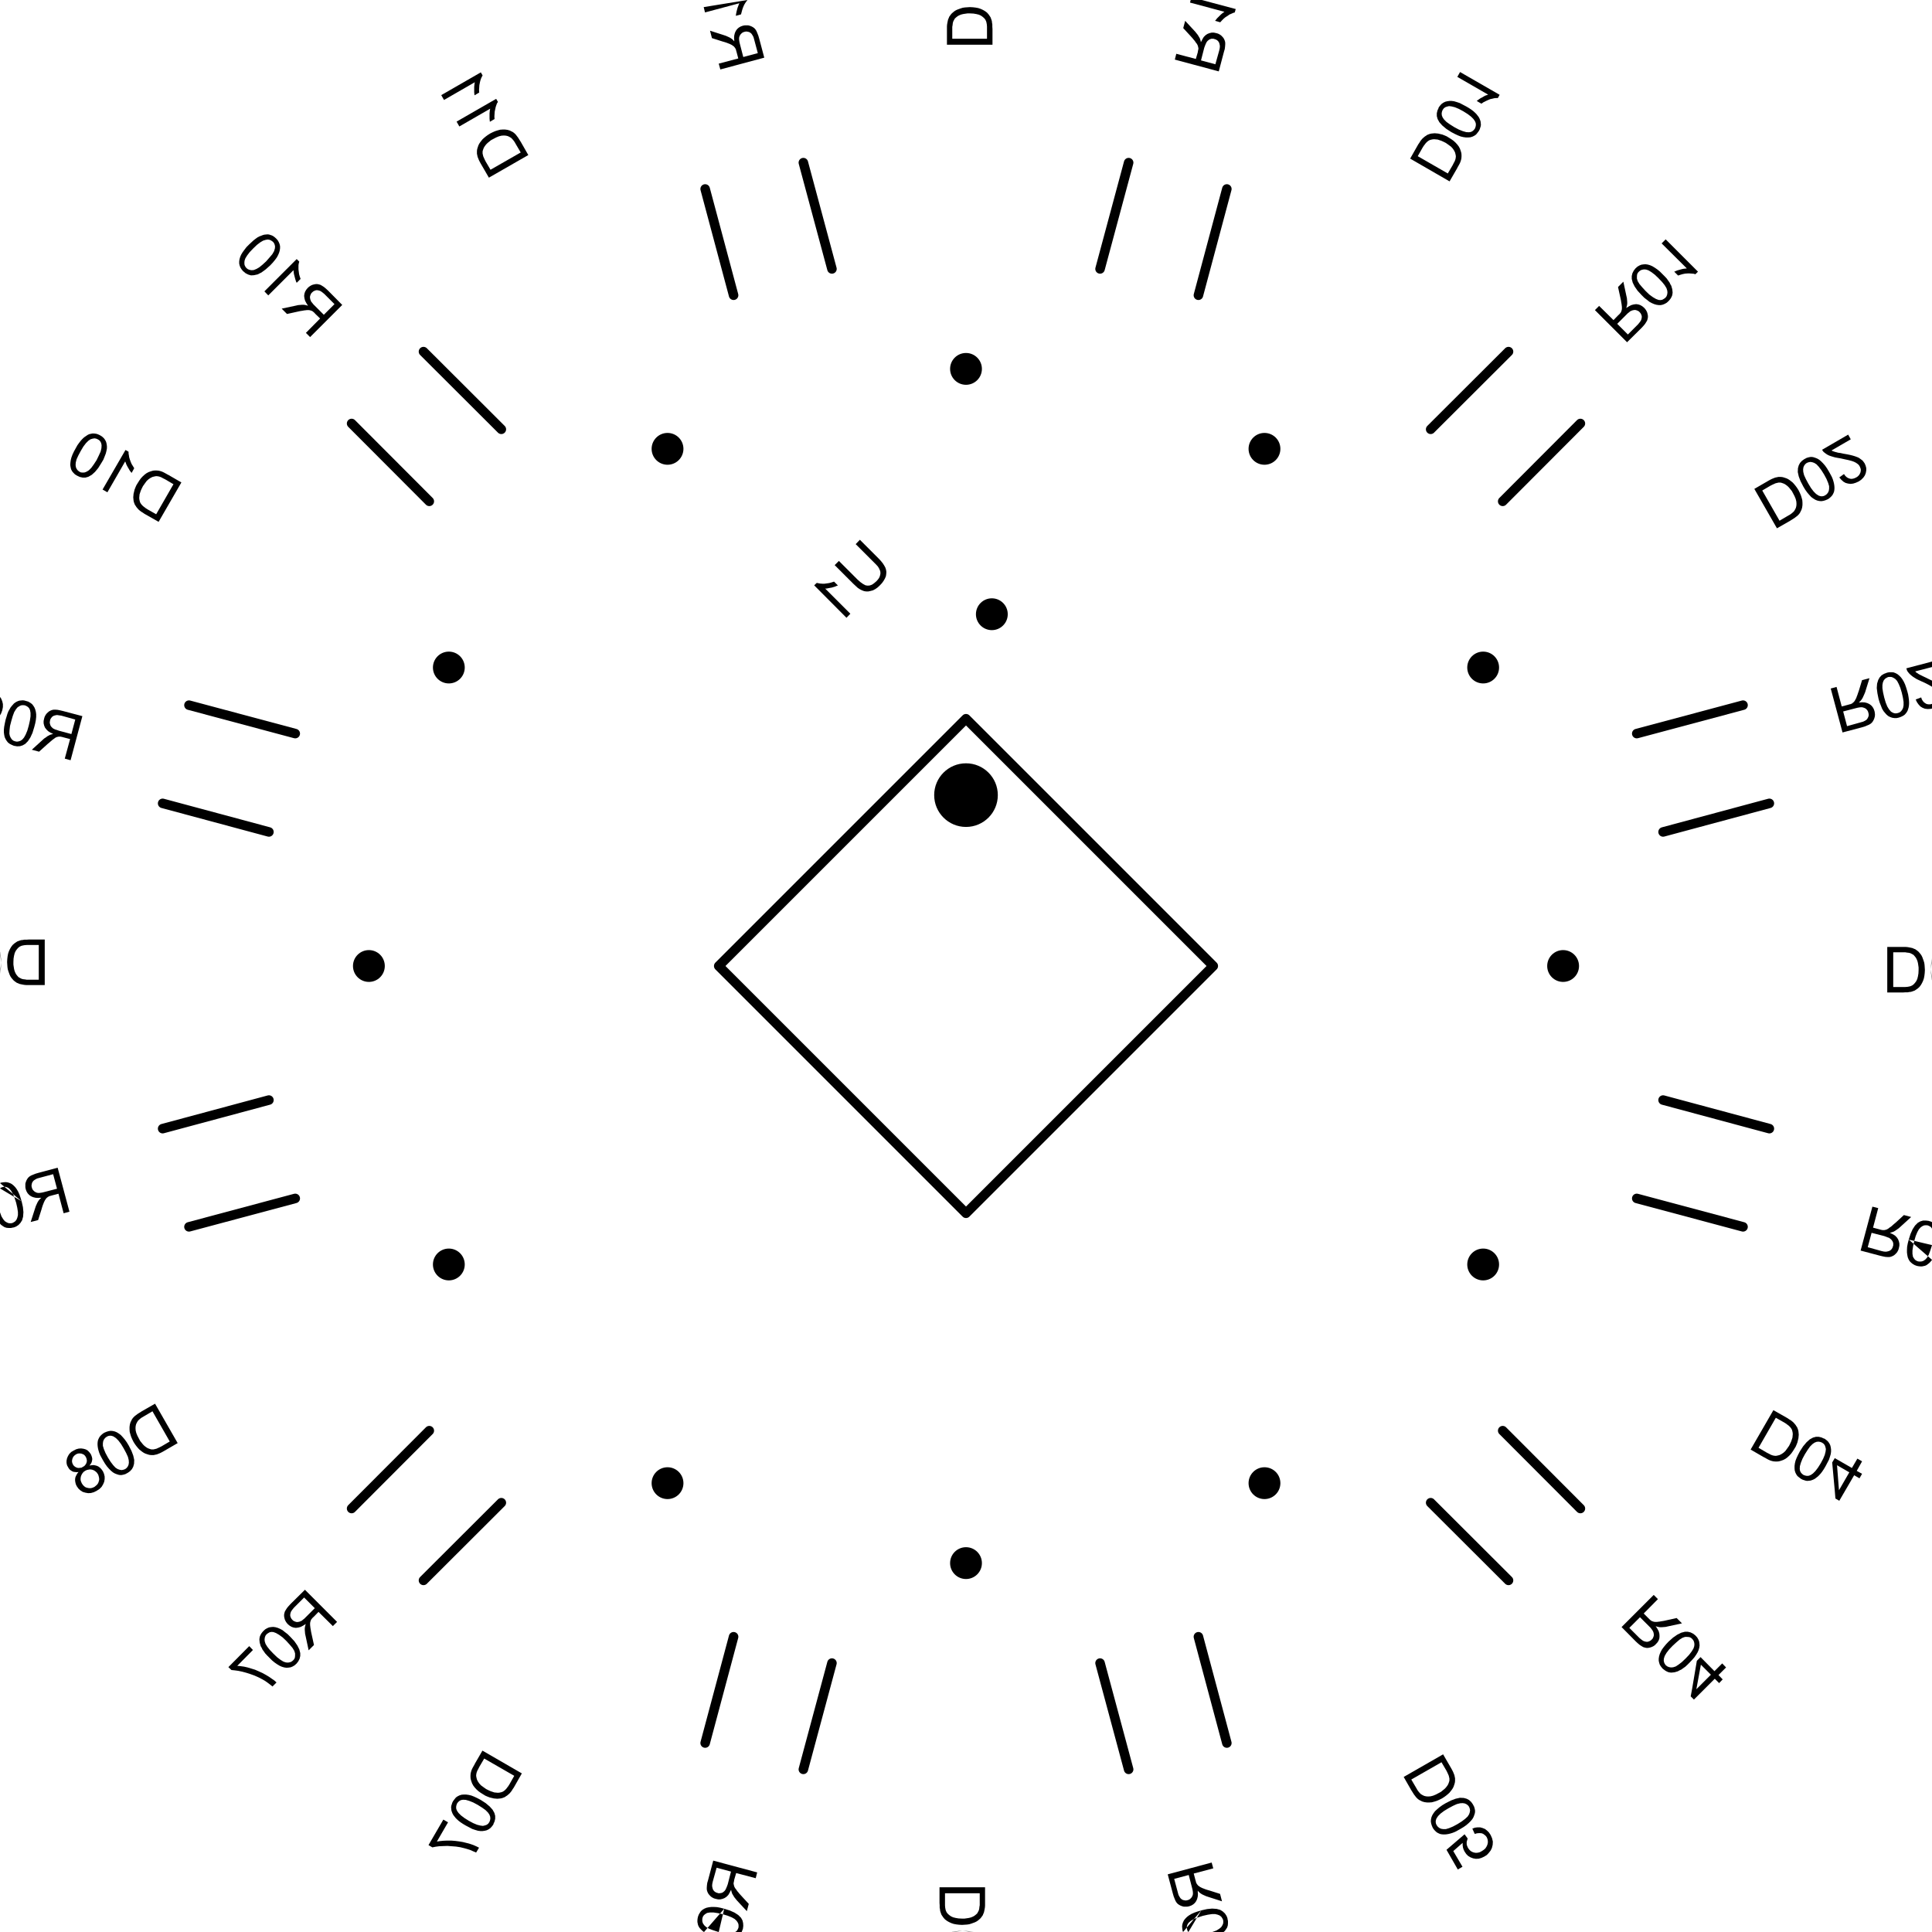 <?xml-stylesheet href="https://s3.amazonaws.com/maker.works.boards/css/blackpcb_bss.css" type="text/css"?><svg xmlns="http://www.w3.org/2000/svg" version="1.1" xmlns:xlink="http://www.w3.org/1999/xlink" width="1.196in" height="1.196in" viewBox="0 0 1196.2 1196.2" stroke-linecap="round" stroke-linejoin="round" stroke-width="0" stroke="#000"><defs><circle cx="0" cy="0" r="9.85" id="tool-D11-pad-1043"/><circle cx="0" cy="0" r="9.85" id="tool-D12-pad-1044"/><circle cx="0" cy="0" r="19.7" id="tool-D13-pad-1045"/><circle cx="0" cy="0" r="9.85" id="tool-D14-pad-1046"/><circle cx="0" cy="0" r="9.85" id="tool-D15-pad-1047"/><circle cx="0" cy="0" r="9.85" id="tool-D16-pad-1048"/><circle cx="0" cy="0" r="9.85" id="tool-D17-pad-1049"/><circle cx="0" cy="0" r="9.85" id="tool-D18-pad-1050"/><circle cx="0" cy="0" r="9.85" id="tool-D19-pad-1051"/><circle cx="0" cy="0" r="9.85" id="tool-D20-pad-1052"/><circle cx="0" cy="0" r="9.85" id="tool-D21-pad-1053"/><circle cx="0" cy="0" r="9.85" id="tool-D22-pad-1054"/><circle cx="0" cy="0" r="9.85" id="tool-D23-pad-1055"/><circle cx="0" cy="0" r="9.85" id="tool-D24-pad-1056"/></defs><g fill="currentColor" stroke="currentColor" transform="translate(0,1196.2) scale(1,-1)"><path stroke-width="5.9" fill="none" d="M 1079.2 436.6 L 1013.4 454.2 M 1095.5 497.4 L 1029.7 515.1"/><path d="M 1159.3 449.1 L 1152 421.9 L 1164.1 418.7 L 1165.8 418.3 L 1167.3 418 L 1168.7 417.9 L 1169.8 417.9 L 1170.8 418.1 L 1171.8 418.5 L 1172.7 419 L 1173.5 419.7 L 1174.3 420.5 L 1174.9 421.4 L 1175.4 422.4 L 1175.7 423.5 L 1176 424.9 L 1176 426.3 L 1175.7 427.6 L 1175.2 428.9 L 1174.4 430.1 L 1173.3 431.2 L 1171.8 432.1 L 1170.9 432.5 L 1169.6 429.8 L 1170.3 429.3 L 1170.9 428.8 L 1171.3 428.3 L 1171.7 427.8 L 1172 427.1 L 1172.2 426.5 L 1172.2 425.8 L 1172.2 425.1 L 1172 424.5 L 1171.7 423.6 L 1171.2 422.8 L 1170.6 422.2 L 1169.8 421.7 L 1168.8 421.4 L 1167.7 421.2 L 1166.4 421.3 L 1165 421.6 L 1156.4 424 L 1158.8 432.9 L 1158.8 432.9 L 1166.6 430.9 L 1167.7 430.5 L 1168.7 430.1 L 1169.6 429.8 L 1170.9 432.5 L 1170.1 433 L 1170.9 433.1 L 1171.5 433.3 L 1172.1 433.5 L 1172.6 433.7 L 1173.6 434.3 L 1174.6 435 L 1175.6 435.7 L 1176.6 436.6 L 1183.3 442.7 L 1178.8 443.9 L 1173.7 439.2 L 1172.6 438.3 L 1171.6 437.4 L 1170.8 436.7 L 1170 436.2 L 1169.4 435.7 L 1168.8 435.3 L 1168.2 435 L 1167.7 434.8 L 1167.2 434.7 L 1166.8 434.6 L 1166.3 434.6 L 1165.9 434.6 L 1165.5 434.6 L 1165 434.7 L 1164.5 434.8 L 1163.8 435 L 1159.7 436.1 L 1162.9 448.2 L 1159.3 449.1 L 1159.3 449.1 Z"/><path d="M 1181.8 428.7 L 1181.2 426.4 L 1180.8 424.3 L 1180.7 422.4 L 1180.7 420.7 L 1180.9 419.2 L 1181.2 417.7 L 1181.7 416.5 L 1182.4 415.3 L 1183.3 414.4 L 1184.3 413.6 L 1185.5 412.9 L 1186.9 412.4 L 1188 412.2 L 1189 412.1 L 1190 412.1 L 1191 412.3 L 1191.9 412.5 L 1192.8 412.9 L 1193.6 413.5 L 1194.4 414.1 L 1195.1 414.8 L 1195.9 415.7 L 1196.2 416.2 M 1196.5 416.6 M 1196.2 439.5 L 1195.7 439.8 L 1194.4 440.2 L 1194.1 440.3 L 1193.6 437.5 L 1194.7 437 L 1195.6 436.4 L 1196.2 435.5 M 1196.3 435.4 M 1196.2 425.3 L 1196.1 424.9 L 1195.1 421.8 L 1194.2 419.4 L 1193.2 417.6 L 1192.1 416.4 L 1191 415.6 L 1189.9 415.2 L 1188.8 415.1 L 1187.6 415.2 L 1186.6 415.6 L 1185.7 416.2 L 1185 417.1 L 1184.4 418.1 L 1184.1 419.9 L 1184.1 422 L 1184.5 424.7 L 1185.2 427.8 L 1185.2 427.8 L 1186.1 430.9 L 1187.1 433.3 L 1188.1 435.1 L 1189.2 436.3 L 1190.2 437 L 1191.3 437.5 L 1192.5 437.6 L 1193.6 437.5 L 1194.1 440.3 L 1192.4 440.5 L 1190.7 440.5 L 1189 440 L 1187.4 439.1 L 1185.7 437.4 L 1184.2 435.1 L 1182.9 432.2 L 1181.8 428.7 L 1181.8 428.7 Z"/><use x="277.9" y="413.3" xlink:href="#tool-D11-pad-1043"/><path d="M 110 302.7 L 96 327.1 L 87.6 322.3 L 89.3 319.4 L 94.4 322.4 L 105.1 303.7 L 105.1 303.7 L 100 300.7 L 98.8 300.1 L 97.7 299.6 L 96.8 299.2 L 95.9 299 L 95.1 298.8 L 94.4 298.8 L 93.7 298.8 L 93 299 L 92.1 299.3 L 91.2 299.7 L 90.3 300.3 L 89.4 301 L 88.5 301.9 L 87.7 302.9 L 86.8 304 L 86.1 305.3 L 85.1 307.2 L 84.4 308.9 L 84 310.5 L 83.9 312 L 84 313.3 L 84.3 314.5 L 84.8 315.5 L 85.4 316.5 L 86 317.1 L 86.8 317.8 L 87.9 318.6 L 89.3 319.4 L 87.6 322.3 L 87.5 322.2 L 86.2 321.4 L 85.1 320.7 L 84.2 320 L 83.4 319.4 L 82.5 318.5 L 81.8 317.6 L 81.3 316.6 L 80.8 315.6 L 80.4 314.2 L 80.2 312.7 L 80.2 311.2 L 80.3 309.7 L 80.7 308.2 L 81.2 306.6 L 81.9 305 L 82.7 303.4 L 83.6 302 L 84.4 300.9 L 85.3 299.8 L 86.2 298.8 L 87.2 298 L 88.1 297.3 L 89 296.7 L 90 296.2 L 90.9 295.9 L 91.8 295.6 L 92.6 295.4 L 93.5 295.3 L 94.3 295.3 L 95.2 295.3 L 96.1 295.5 L 97.1 295.7 L 98.1 296.1 L 99.1 296.5 L 100.1 297 L 101.2 297.6 L 110 302.7 L 110 302.7 Z"/><path d="M 79.7 301.2 L 78.5 303.2 L 77.2 305 L 76 306.4 L 74.8 307.7 L 73.6 308.6 L 72.3 309.4 L 71.1 309.9 L 69.8 310.2 L 68.5 310.3 L 67.2 310.1 L 65.9 309.7 L 64.5 309.1 L 63.6 308.5 L 62.8 307.8 L 62.1 307.1 L 61.5 306.3 L 61.1 305.5 L 60.7 304.6 L 60.5 303.6 L 60.4 302.6 L 60.4 301.6 L 60.5 300.5 L 60.7 299.3 L 61 298.1 L 61.4 296.8 L 62 295.3 L 62.8 293.8 L 63.8 292 L 65 290 L 66.2 288.3 L 67.5 286.8 L 68.7 285.6 L 69.9 284.6 L 71.1 283.9 L 72.4 283.4 L 73.7 283 L 75 282.9 L 76.2 283.1 L 77.6 283.5 L 78.9 284.2 L 79.1 284.3 L 77.5 286.6 L 76.4 286.2 L 75.3 286 L 74.1 286.2 L 72.9 286.6 L 71.5 287.5 L 70.1 289 L 68.5 291.1 L 66.8 293.8 L 65.3 296.6 L 64.3 299 L 63.7 301 L 63.7 302.6 L 63.9 303.9 L 64.4 305 L 65.1 305.9 L 66 306.6 L 67 307.1 L 68.1 307.3 L 69.2 307.2 L 70.3 306.8 L 71.8 305.8 L 73.3 304.3 L 74.9 302.2 L 76.6 299.4 L 76.6 299.4 L 78.1 296.6 L 79.2 294.2 L 79.7 292.2 L 79.8 290.6 L 79.6 289.3 L 79.1 288.2 L 78.4 287.3 L 77.5 286.6 L 79.1 284.3 L 80.5 285.3 L 81.7 286.6 L 82.5 288.1 L 83 289.9 L 83.1 292.3 L 82.5 295 L 81.4 297.9 L 79.7 301.2 L 79.7 301.2 Z"/><path d="M 55.4 288.8 L 55.5 286.4 L 56.1 286.4 L 57.2 286.2 L 58.2 285.8 L 59.1 285.2 L 59.9 284.5 L 60.6 283.5 L 60.6 283.5 L 60.9 282.9 L 61.1 282.2 L 61.3 281.4 L 61.4 280.7 L 61.4 279.9 L 61.2 279.2 L 61 278.5 L 60.7 277.8 L 60.2 277.1 L 59.7 276.6 L 59.1 276.1 L 58.5 275.6 L 57.4 275.1 L 56.3 274.8 L 55.2 274.8 L 54.1 275 L 53.1 275.3 L 52.2 275.9 L 51.4 276.7 L 50.7 277.7 L 50.2 278.8 L 49.9 279.8 L 49.9 281 L 50.1 282.1 L 50.5 283.1 L 51.1 284.1 L 51.8 284.9 L 52.8 285.6 L 53.9 286.1 L 55 286.3 L 55.5 286.4 L 55.4 288.8 L 53.3 289.9 L 52.8 289.2 L 52.2 288.5 L 51.3 288 L 50.5 287.5 L 49.6 287.4 L 48.7 287.3 L 47.9 287.4 L 47.1 287.7 L 46.4 288.1 L 45.7 288.7 L 45.2 289.4 L 44.8 290.3 L 44.6 291.1 L 44.6 292 L 44.8 292.9 L 45.1 293.7 L 45.6 294.5 L 46.2 295.1 L 47 295.7 L 47.8 296.1 L 48.7 296.3 L 49.6 296.3 L 50.4 296.2 L 51.2 295.9 L 52 295.5 L 52.6 294.9 L 53.1 294.2 L 53.1 294.2 L 53.5 293.3 L 53.7 292.5 L 53.8 291.6 L 53.6 290.7 L 53.3 289.9 L 55.4 288.8 L 56.1 289.7 L 56.6 290.5 L 56.9 291.4 L 57.1 292.4 L 57.1 293.2 L 56.9 294.1 L 56.6 295 L 56.2 295.9 L 55.3 297.1 L 54.3 298.1 L 53.1 298.8 L 51.7 299.2 L 50.2 299.4 L 48.7 299.3 L 47.2 298.9 L 45.6 298.1 L 44.1 297.2 L 42.9 296 L 42.1 294.7 L 41.5 293.3 L 41.2 291.8 L 41.2 290.4 L 41.5 289 L 42.2 287.7 L 42.7 286.9 L 43.3 286.2 L 44 285.7 L 44.8 285.2 L 45.6 284.9 L 46.5 284.8 L 47.5 284.7 L 48.6 284.8 L 47.8 283.8 L 47.2 282.7 L 46.7 281.6 L 46.5 280.5 L 46.5 279.4 L 46.7 278.2 L 47 277.1 L 47.6 275.9 L 48.6 274.5 L 49.8 273.4 L 51.2 272.5 L 52.9 272 L 54.6 271.7 L 56.3 271.8 L 58.1 272.3 L 59.9 273.2 L 61.6 274.3 L 62.9 275.6 L 63.8 277.1 L 64.5 278.7 L 64.8 280.4 L 64.8 282 L 64.4 283.7 L 63.7 285.3 L 62.9 286.4 L 62.1 287.3 L 61.1 288.1 L 60.1 288.6 L 59 288.9 L 57.9 289.1 L 56.7 289 L 55.4 288.8 L 55.4 288.8 Z"/><path stroke-width="5.9" fill="none" d="M 598.1 751.2 L 445 598.1 M 445 598.1 L 598.1 445 M 598.1 445 L 751.2 598.1 M 751.2 598.1 L 598.1 751.2"/><use x="614.1" y="815.9" xlink:href="#tool-D12-pad-1044"/><use x="598.1" y="703.9" xlink:href="#tool-D13-pad-1045"/><path d="M 519.4 848.9 L 516.8 846.3 L 528.3 834.8 L 529.8 833.4 L 531.1 832.2 L 532.5 831.3 L 533.7 830.7 L 535 830.2 L 536.3 830 L 537.6 830 L 539 830.3 L 540.5 830.7 L 542 831.5 L 543.4 832.5 L 544.8 833.8 L 546.1 835.2 L 547.1 836.6 L 547.9 838 L 548.5 839.4 L 548.7 840.7 L 548.8 842.1 L 548.6 843.4 L 548.2 844.7 L 547.5 846 L 546.6 847.4 L 545.4 848.9 L 544 850.4 L 532.4 862 L 529.8 859.3 L 541.3 847.8 L 542.5 846.6 L 543.5 845.5 L 544.2 844.4 L 544.6 843.5 L 545 842.6 L 545.1 841.8 L 545.1 840.9 L 544.9 840 L 544.6 839 L 544.1 838.1 L 543.5 837.3 L 542.7 836.4 L 541.2 835.1 L 539.9 834.2 L 538.5 833.7 L 537.2 833.6 L 535.9 833.8 L 534.4 834.6 L 532.7 835.8 L 530.9 837.4 L 519.4 848.9 L 519.4 848.9 Z"/><path d="M 524.1 813.7 L 526.5 816.2 L 510.9 831.8 L 511.8 831.8 L 512.8 832 L 513.8 832.2 L 515 832.4 L 516 832.7 L 517 833 L 517.9 833.4 L 518.8 833.7 L 516.4 836.1 L 514.9 835.6 L 513.4 835.2 L 512 835 L 510.5 834.8 L 509.1 834.8 L 507.8 834.9 L 506.7 835.1 L 505.7 835.3 L 504.1 833.8 L 524.1 813.7 L 524.1 813.7 Z"/><path stroke-width="5.9" fill="none" d="M 262.2 978.5 L 310.4 930.4 M 217.7 934 L 265.8 885.8"/><path d="M 192 987.5 L 211.9 1007.4 L 203.1 1016.3 L 201.8 1017.5 L 200.6 1018.5 L 199.5 1019.2 L 198.5 1019.8 L 197.5 1020.1 L 196.5 1020.3 L 195.5 1020.3 L 194.4 1020.1 L 193.3 1019.8 L 192.3 1019.3 L 191.4 1018.7 L 190.5 1017.9 L 189.6 1016.8 L 188.9 1015.6 L 188.5 1014.4 L 188.3 1013 L 188.5 1011.5 L 188.9 1010 L 189.7 1008.5 L 190.2 1007.7 L 192.7 1009.4 L 192.4 1010.1 L 192.1 1010.9 L 192 1011.5 L 191.9 1012.2 L 192 1012.9 L 192.2 1013.5 L 192.5 1014.2 L 192.8 1014.7 L 193.3 1015.2 L 194 1015.8 L 194.8 1016.2 L 195.7 1016.5 L 196.6 1016.5 L 197.6 1016.3 L 198.6 1015.9 L 199.7 1015.1 L 200.8 1014.2 L 207.1 1007.9 L 200.5 1001.3 L 200.5 1001.3 L 194.8 1007 L 194 1007.8 L 193.3 1008.7 L 192.7 1009.4 L 190.2 1007.7 L 190.7 1006.9 L 190 1007.1 L 189.3 1007.3 L 188.7 1007.4 L 188.1 1007.5 L 187 1007.5 L 185.9 1007.4 L 184.6 1007.3 L 183.3 1007 L 174.4 1005.1 L 177.7 1001.8 L 184.5 1003.3 L 185.9 1003.6 L 187.2 1003.8 L 188.3 1004 L 189.2 1004.1 L 190 1004.2 L 190.7 1004.2 L 191.3 1004.2 L 191.8 1004.1 L 192.3 1004 L 192.7 1003.8 L 193.2 1003.7 L 193.6 1003.4 L 193.9 1003.2 L 194.2 1002.9 L 194.7 1002.5 L 195.1 1002 L 198.2 999 L 189.4 990.1 L 192 987.5 L 192 987.5 Z"/><path d="M 163.7 1015.8 L 166.1 1013.3 L 181.7 1028.9 L 181.8 1028.1 L 181.9 1027.1 L 182.1 1026.1 L 182.4 1025 L 182.7 1023.8 L 183 1022.8 L 183.3 1021.9 L 183.7 1021.1 L 186.1 1023.5 L 185.6 1025 L 185.2 1026.4 L 185 1027.9 L 184.8 1029.4 L 184.8 1030.8 L 184.8 1032 L 185 1033.2 L 185.3 1034.2 L 183.7 1035.8 L 163.7 1015.8 L 163.7 1015.8 Z"/><path d="M 167.3 1031.9 L 168.9 1033.6 L 170.3 1035.3 L 171.4 1036.8 L 172.2 1038.3 L 172.8 1039.7 L 173.2 1041.1 L 173.4 1042.5 L 173.4 1043.8 L 173.1 1045.1 L 172.6 1046.3 L 171.9 1047.5 L 170.9 1048.6 L 170.1 1049.3 L 169.3 1049.9 L 168.4 1050.4 L 167.5 1050.7 L 166.6 1051 L 165.6 1051.1 L 164.6 1051 L 163.6 1050.9 L 162.6 1050.6 L 161.6 1050.2 L 160.5 1049.8 L 159.4 1049.2 L 158.3 1048.4 L 157 1047.4 L 155.7 1046.2 L 154.3 1044.9 L 152.6 1043.2 L 151.3 1041.5 L 150.2 1040 L 149.3 1038.5 L 148.7 1037.1 L 148.3 1035.7 L 148.1 1034.4 L 148.1 1033 L 148.4 1031.7 L 148.9 1030.5 L 149.6 1029.4 L 150.6 1028.2 L 150.8 1028.1 L 152.6 1030.2 L 151.9 1031.1 L 151.4 1032.2 L 151.3 1033.4 L 151.4 1034.7 L 151.9 1036.2 L 153 1038 L 154.6 1040.1 L 156.8 1042.4 L 159.1 1044.6 L 161.2 1046.2 L 162.9 1047.2 L 164.5 1047.7 L 165.8 1047.9 L 167 1047.7 L 168 1047.2 L 169 1046.5 L 169.7 1045.6 L 170.1 1044.6 L 170.3 1043.6 L 170.2 1042.4 L 169.7 1040.7 L 168.6 1038.8 L 166.9 1036.8 L 164.8 1034.4 L 164.8 1034.4 L 162.4 1032.2 L 160.4 1030.6 L 158.6 1029.6 L 157.1 1029 L 155.7 1028.9 L 154.6 1029.1 L 153.5 1029.5 L 152.6 1030.2 L 150.8 1028.1 L 152.1 1027 L 153.7 1026.2 L 155.4 1025.7 L 157.2 1025.8 L 159.5 1026.3 L 161.9 1027.5 L 164.5 1029.4 L 167.3 1031.9 L 167.3 1031.9 Z"/><use x="782.9" y="918.3" xlink:href="#tool-D14-pad-1046"/><path d="M 873.1 1098 L 897.5 1083.9 L 902.3 1092.2 L 899.4 1093.9 L 896.4 1088.8 L 877.8 1099.5 L 877.8 1099.5 L 880.8 1104.8 L 881.5 1105.9 L 882.2 1106.8 L 882.8 1107.6 L 883.5 1108.3 L 884.1 1108.8 L 884.7 1109.2 L 885.3 1109.5 L 886 1109.7 L 886.9 1109.9 L 887.9 1110 L 889 1109.9 L 890.1 1109.8 L 891.3 1109.4 L 892.5 1109 L 893.8 1108.4 L 895.2 1107.7 L 896.9 1106.5 L 898.4 1105.4 L 899.5 1104.2 L 900.3 1103 L 900.9 1101.8 L 901.2 1100.6 L 901.4 1099.5 L 901.3 1098.4 L 901.1 1097.5 L 900.7 1096.4 L 900.1 1095.3 L 899.4 1093.9 L 902.3 1092.2 L 902.3 1092.3 L 903.1 1093.7 L 903.7 1094.8 L 904.2 1095.9 L 904.5 1096.8 L 904.8 1098 L 904.9 1099.2 L 904.9 1100.3 L 904.8 1101.4 L 904.4 1102.8 L 903.9 1104.2 L 903.2 1105.5 L 902.3 1106.7 L 901.2 1107.9 L 900 1109 L 898.6 1110 L 897 1111 L 895.7 1111.8 L 894.3 1112.4 L 893 1112.9 L 891.7 1113.2 L 890.5 1113.5 L 889.4 1113.6 L 888.3 1113.7 L 887.2 1113.6 L 886.2 1113.5 L 885.3 1113.3 L 884.5 1113 L 883.7 1112.7 L 883 1112.2 L 882.2 1111.7 L 881.5 1111.1 L 880.8 1110.5 L 880.1 1109.7 L 879.4 1108.8 L 878.8 1107.8 L 878.1 1106.8 L 873.1 1098 L 873.1 1098 Z"/><path d="M 898.6 1114.4 L 900.7 1113.3 L 902.6 1112.4 L 904.4 1111.7 L 906.1 1111.3 L 907.6 1111.1 L 909.1 1111.1 L 910.4 1111.2 L 911.7 1111.6 L 912.9 1112.2 L 913.9 1112.9 L 914.8 1114 L 915.7 1115.2 L 916.2 1116.2 L 916.5 1117.2 L 916.8 1118.1 L 916.9 1119.1 L 916.8 1120 L 916.7 1121 L 916.4 1121.9 L 916 1122.9 L 915.5 1123.8 L 914.8 1124.7 L 914.1 1125.6 L 913.3 1126.4 L 912.2 1127.4 L 911 1128.3 L 909.5 1129.3 L 907.8 1130.3 L 905.7 1131.4 L 903.8 1132.4 L 902 1133 L 900.3 1133.5 L 898.8 1133.7 L 897.4 1133.7 L 896 1133.5 L 894.8 1133.2 L 893.6 1132.6 L 892.5 1131.8 L 891.6 1130.8 L 890.7 1129.6 L 890.7 1129.3 L 893.2 1128.1 L 893.9 1129.1 L 894.8 1129.8 L 895.9 1130.2 L 897.2 1130.5 L 898.8 1130.3 L 900.8 1129.8 L 903.2 1128.8 L 906 1127.3 L 908.7 1125.6 L 910.8 1124 L 912.3 1122.5 L 913.2 1121.2 L 913.7 1120 L 913.8 1118.8 L 913.6 1117.7 L 913.2 1116.6 L 912.5 1115.7 L 911.7 1115 L 910.7 1114.5 L 909.5 1114.3 L 907.8 1114.4 L 905.7 1115 L 903.2 1116 L 900.4 1117.5 L 900.4 1117.5 L 897.7 1119.2 L 895.6 1120.7 L 894.1 1122.2 L 893.2 1123.5 L 892.7 1124.8 L 892.6 1126 L 892.8 1127.1 L 893.2 1128.1 L 890.7 1129.3 L 890 1127.8 L 889.6 1126.1 L 889.6 1124.3 L 890.1 1122.5 L 891.2 1120.5 L 893 1118.5 L 895.5 1116.4 L 898.6 1114.4 L 898.6 1114.4 Z"/><path d="M 904 1151.6 L 902.3 1148.6 L 921.4 1137.6 L 920.5 1137.3 L 919.6 1137 L 918.7 1136.5 L 917.7 1135.9 L 916.7 1135.4 L 915.8 1134.8 L 915 1134.2 L 914.3 1133.7 L 917.2 1132 L 918.5 1132.9 L 919.9 1133.6 L 921.2 1134.2 L 922.6 1134.8 L 924 1135.1 L 925.2 1135.4 L 926.4 1135.5 L 927.4 1135.5 L 928.5 1137.5 L 904 1151.6 L 904 1151.6 Z"/><use x="228.4" y="598.1" xlink:href="#tool-D15-pad-1047"/><path d="M 27.7 586.3 L 27.7 614.5 L 18.1 614.5 L 18.1 611.1 L 24 611.1 L 24 589.6 L 24 589.6 L 18 589.6 L 16.6 589.6 L 15.5 589.8 L 14.5 589.9 L 13.6 590.1 L 12.9 590.4 L 12.2 590.8 L 11.6 591.1 L 11.1 591.6 L 10.5 592.3 L 9.9 593.1 L 9.4 594.1 L 9 595.1 L 8.7 596.3 L 8.5 597.6 L 8.3 599 L 8.3 600.6 L 8.4 602.7 L 8.7 604.5 L 9.1 606.1 L 9.7 607.4 L 10.5 608.5 L 11.3 609.4 L 12.2 610.1 L 13.3 610.6 L 14.1 610.8 L 15.2 611 L 16.5 611.1 L 18.1 611.1 L 18.1 614.5 L 18 614.5 L 16.5 614.4 L 15.1 614.4 L 14 614.2 L 13 614.1 L 11.8 613.7 L 10.7 613.3 L 9.8 612.7 L 8.8 612 L 7.8 611.1 L 6.9 609.9 L 6.2 608.7 L 5.5 607.2 L 5 605.7 L 4.7 604.1 L 4.5 602.4 L 4.4 600.5 L 4.5 599 L 4.6 597.5 L 4.8 596.1 L 5.2 594.8 L 5.6 593.7 L 6 592.6 L 6.5 591.6 L 7.1 590.7 L 7.7 590 L 8.3 589.3 L 9 588.7 L 9.7 588.2 L 10.4 587.7 L 11.2 587.4 L 12.1 587 L 13 586.8 L 14 586.6 L 15.1 586.4 L 16.3 586.3 L 17.5 586.3 L 27.7 586.3 L 27.7 586.3 Z"/><path d="M 0.7 600.2 L 0.6 602.5 L 0.4 604.7 L 0.1 606.6 L 0 607 M -0.3 608.2 M 0 593.3 L 0 593.3 L 0.5 596.5 L 0.7 600.2 L 0.7 600.2 Z"/><use x="598.1" y="228.4" xlink:href="#tool-D16-pad-1048"/><path d="M 609.9 27.7 L 581.7 27.7 L 581.7 18.1 L 585.1 18.1 L 585.1 24 L 606.6 24 L 606.6 24 L 606.6 18 L 606.6 16.6 L 606.4 15.5 L 606.3 14.5 L 606.1 13.6 L 605.8 12.9 L 605.4 12.2 L 605.1 11.6 L 604.6 11.1 L 603.9 10.5 L 603.1 9.9 L 602.1 9.4 L 601.1 9 L 599.9 8.7 L 598.6 8.5 L 597.2 8.3 L 595.6 8.3 L 593.5 8.4 L 591.7 8.7 L 590.1 9.1 L 588.8 9.7 L 587.7 10.5 L 586.8 11.3 L 586.1 12.2 L 585.6 13.3 L 585.4 14.1 L 585.2 15.2 L 585.1 16.5 L 585.1 18.1 L 581.7 18.1 L 581.7 18 L 581.8 16.5 L 581.8 15.1 L 582 14 L 582.1 13 L 582.5 11.8 L 582.9 10.7 L 583.5 9.8 L 584.2 8.8 L 585.1 7.8 L 586.3 6.9 L 587.5 6.2 L 589 5.5 L 590.5 5 L 592.1 4.7 L 593.8 4.5 L 595.7 4.4 L 597.2 4.5 L 598.7 4.6 L 600.1 4.8 L 601.4 5.2 L 602.5 5.6 L 603.6 6 L 604.6 6.5 L 605.5 7.1 L 606.2 7.7 L 606.9 8.3 L 607.5 9 L 608 9.7 L 608.5 10.4 L 608.8 11.2 L 609.2 12.1 L 609.4 13 L 609.6 14 L 609.8 15.1 L 609.9 16.3 L 609.9 17.5 L 609.9 27.7 L 609.9 27.7 Z"/><path d="M 596 0.7 L 593.7 0.6 L 591.5 0.4 L 589.6 0.1 L 589.2 0 M 588 -0.3 M 602.9 0 L 602.9 0 L 599.7 0.5 L 596 0.7 L 596 0.7 Z"/><path stroke-width="5.9" fill="none" d="M 698.8 100.7 L 681.1 166.5 M 759.6 117 L 742 182.8"/><path d="M 750.2 43 L 723 35.7 L 726.2 23.7 L 726.7 22 L 727.3 20.5 L 727.8 19.3 L 728.4 18.3 L 729.1 17.5 L 729.9 16.9 L 730.8 16.4 L 731.8 16 L 732.9 15.7 L 734 15.7 L 735.1 15.7 L 736.2 15.9 L 737.6 16.4 L 738.8 17.1 L 739.8 18 L 740.6 19.1 L 741.2 20.4 L 741.6 22 L 741.7 23.7 L 741.6 24.6 L 738.6 24.4 L 738.6 23.6 L 738.5 22.9 L 738.2 22.2 L 737.9 21.6 L 737.5 21.1 L 737 20.6 L 736.5 20.2 L 735.9 19.9 L 735.2 19.7 L 734.3 19.5 L 733.4 19.6 L 732.5 19.8 L 731.7 20.2 L 730.9 20.9 L 730.3 21.8 L 729.7 22.9 L 729.3 24.3 L 727 32.9 L 736 35.3 L 736 35.3 L 738 27.6 L 738.3 26.4 L 738.5 25.3 L 738.6 24.4 L 741.6 24.6 L 741.6 25.6 L 742.1 25 L 742.6 24.5 L 743.1 24.1 L 743.5 23.8 L 744.5 23.2 L 745.6 22.7 L 746.7 22.2 L 747.9 21.8 L 756.6 19 L 755.4 23.6 L 748.8 25.7 L 747.4 26.1 L 746.2 26.5 L 745.2 26.9 L 744.4 27.2 L 743.6 27.6 L 743 27.9 L 742.5 28.3 L 742 28.6 L 741.7 28.9 L 741.4 29.3 L 741.1 29.6 L 740.9 30 L 740.7 30.4 L 740.5 30.8 L 740.4 31.4 L 740.2 32 L 739.1 36.2 L 751.2 39.4 L 750.2 43 L 750.2 43 Z"/><path d="M 743.8 13.4 L 741.5 12.7 L 739.5 12 L 737.7 11.2 L 736.2 10.3 L 735 9.4 L 734 8.4 L 733.1 7.3 L 732.5 6.1 L 732.1 4.9 L 731.9 3.6 L 732 2.2 L 732.2 0.8 L 732.5 0 M 732.6 -0.3 M 757.6 0 L 758.3 0.6 L 759.1 1.7 L 759.8 2.8 L 760.2 4.1 L 760.3 5.4 L 760.3 6.8 L 760 8.2 L 760 8.5 L 757.3 7.5 L 757.4 6.3 L 757.3 5.2 L 756.8 4.1 L 756.1 3 L 754.9 2 L 753.1 0.9 L 750.6 0 L 750.6 0 M 747.6 -1 M 735.8 0 L 735.4 0.5 L 735 1.5 L 734.8 2.7 L 734.9 3.7 L 735.3 4.8 L 735.9 5.7 L 737.3 6.9 L 739.2 8 L 741.6 9 L 744.7 10 L 744.7 10 L 747.8 10.7 L 750.4 11.1 L 752.4 11.1 L 754 10.7 L 755.2 10.2 L 756.2 9.4 L 756.8 8.5 L 757.3 7.5 L 760 8.5 L 759.4 10 L 758.4 11.5 L 757.1 12.7 L 755.5 13.7 L 753.3 14.3 L 750.5 14.5 L 747.4 14.2 L 743.8 13.4 L 743.8 13.4 Z"/><path stroke-width="5.9" fill="none" d="M 100.7 497.4 L 166.5 515.1 M 117 436.6 L 182.8 454.2"/><path d="M 43 446 L 35.7 473.2 L 23.7 470 L 22 469.5 L 20.5 468.9 L 19.3 468.4 L 18.3 467.8 L 17.5 467.1 L 16.9 466.3 L 16.4 465.4 L 16 464.4 L 15.7 463.3 L 15.7 462.2 L 15.7 461.1 L 15.9 460 L 16.4 458.6 L 17.1 457.4 L 18 456.4 L 19.1 455.6 L 20.4 455 L 22 454.6 L 23.7 454.5 L 24.6 454.6 L 24.4 457.6 L 23.6 457.6 L 22.9 457.7 L 22.2 458 L 21.6 458.3 L 21.1 458.7 L 20.6 459.2 L 20.2 459.7 L 19.9 460.3 L 19.7 461 L 19.5 461.9 L 19.6 462.8 L 19.8 463.7 L 20.2 464.5 L 20.9 465.3 L 21.8 465.9 L 22.9 466.5 L 24.3 466.9 L 32.9 469.2 L 35.3 460.2 L 35.3 460.2 L 27.6 458.2 L 26.4 457.9 L 25.3 457.7 L 24.4 457.6 L 24.6 454.6 L 25.6 454.6 L 25 454.1 L 24.5 453.6 L 24.1 453.1 L 23.8 452.7 L 23.2 451.7 L 22.7 450.6 L 22.2 449.5 L 21.8 448.3 L 19 439.6 L 23.6 440.8 L 25.7 447.4 L 26.1 448.8 L 26.5 450 L 26.9 451 L 27.2 451.8 L 27.6 452.6 L 27.9 453.2 L 28.3 453.7 L 28.6 454.2 L 28.9 454.5 L 29.3 454.8 L 29.6 455.1 L 30 455.3 L 30.4 455.5 L 30.8 455.7 L 31.4 455.8 L 32 456 L 36.2 457.1 L 39.4 445 L 43 446 L 43 446 Z"/><path d="M 13.4 452.4 L 12.7 454.7 L 12 456.7 L 11.2 458.5 L 10.3 460 L 9.4 461.2 L 8.4 462.2 L 7.3 463.1 L 6.1 463.7 L 4.9 464.1 L 3.6 464.3 L 2.2 464.2 L 0.8 464 L 0 463.7 M -0.3 463.6 M 0 438.6 L 0.6 437.9 L 1.7 437.1 L 2.8 436.4 L 4.1 436 L 5.4 435.9 L 6.8 435.9 L 8.2 436.2 L 8.5 436.2 L 7.5 438.9 L 6.3 438.8 L 5.2 438.9 L 4.1 439.4 L 3 440.1 L 2 441.3 L 0.9 443.1 L 0 445.6 L 0 445.6 M -1 448.6 M 0 460.4 L 0.5 460.8 L 1.5 461.2 L 2.7 461.4 L 3.7 461.3 L 4.8 460.9 L 5.7 460.3 L 6.9 458.9 L 8 457 L 9 454.6 L 10 451.5 L 10 451.5 L 10.7 448.4 L 11.1 445.8 L 11.1 443.8 L 10.7 442.2 L 10.2 441 L 9.4 440 L 8.5 439.4 L 7.5 438.9 L 8.5 436.2 L 10 436.8 L 11.5 437.8 L 12.7 439.1 L 13.7 440.7 L 14.3 442.9 L 14.5 445.7 L 14.2 448.8 L 13.4 452.4 L 13.4 452.4 Z"/><path stroke-width="5.9" fill="none" d="M 1095.5 698.8 L 1029.7 681.1 M 1079.2 759.6 L 1013.4 742"/><path d="M 1133.5 769.9 L 1140.8 742.7 L 1152.9 745.9 L 1154.6 746.4 L 1156 747 L 1157.2 747.5 L 1158.2 748.1 L 1159 748.8 L 1159.6 749.6 L 1160.1 750.5 L 1160.5 751.5 L 1160.8 752.6 L 1160.9 753.7 L 1160.8 754.8 L 1160.6 755.9 L 1160.1 757.3 L 1159.4 758.5 L 1158.5 759.5 L 1157.4 760.3 L 1156.1 760.9 L 1154.6 761.3 L 1152.8 761.4 L 1151.9 761.3 L 1152.1 758.3 L 1152.9 758.3 L 1153.7 758.1 L 1154.3 757.9 L 1154.9 757.6 L 1155.5 757.2 L 1155.9 756.7 L 1156.3 756.2 L 1156.6 755.6 L 1156.8 754.9 L 1157 754 L 1157 753.1 L 1156.7 752.2 L 1156.3 751.4 L 1155.7 750.6 L 1154.8 750 L 1153.6 749.4 L 1152.2 749 L 1143.6 746.6 L 1141.2 755.7 L 1141.2 755.7 L 1148.9 757.7 L 1150.1 758 L 1151.2 758.2 L 1152.1 758.3 L 1151.9 761.3 L 1150.9 761.3 L 1151.5 761.8 L 1152 762.3 L 1152.4 762.8 L 1152.7 763.2 L 1153.3 764.2 L 1153.8 765.3 L 1154.3 766.4 L 1154.8 767.6 L 1157.5 776.3 L 1152.9 775.1 L 1150.9 768.5 L 1150.4 767.1 L 1150 765.9 L 1149.6 764.9 L 1149.3 764 L 1148.9 763.3 L 1148.6 762.7 L 1148.3 762.2 L 1147.9 761.7 L 1147.6 761.4 L 1147.2 761.1 L 1146.9 760.8 L 1146.5 760.5 L 1146.1 760.4 L 1145.7 760.2 L 1145.1 760.1 L 1144.5 759.9 L 1140.3 758.8 L 1137.1 770.9 L 1133.5 769.9 L 1133.5 769.9 Z"/><path d="M 1163.1 763.5 L 1163.8 761.2 L 1164.6 759.2 L 1165.3 757.4 L 1166.2 755.9 L 1167.2 754.7 L 1168.1 753.7 L 1169.2 752.8 L 1170.4 752.2 L 1171.6 751.8 L 1172.9 751.6 L 1174.3 751.6 L 1175.7 751.9 L 1176.8 752.3 L 1177.7 752.7 L 1178.6 753.2 L 1179.4 753.8 L 1180 754.5 L 1180.6 755.3 L 1181.1 756.2 L 1181.4 757.1 L 1181.7 758.1 L 1181.9 759.2 L 1182 760.4 L 1182 761.6 L 1181.9 763 L 1181.7 764.5 L 1181.4 766.3 L 1180.9 768.2 L 1180.2 770.5 L 1179.5 772.5 L 1178.7 774.2 L 1177.8 775.7 L 1176.9 776.9 L 1175.9 777.9 L 1174.8 778.8 L 1173.7 779.4 L 1172.4 779.9 L 1171.1 780 L 1169.8 780 L 1168.3 779.7 L 1168.1 779.6 L 1169 777 L 1170.2 777.1 L 1171.3 777 L 1172.4 776.5 L 1173.5 775.8 L 1174.6 774.6 L 1175.6 772.7 L 1176.6 770.3 L 1177.5 767.3 L 1178.2 764.2 L 1178.6 761.6 L 1178.6 759.5 L 1178.3 757.9 L 1177.7 756.7 L 1177 755.8 L 1176.1 755.1 L 1175 754.7 L 1173.8 754.5 L 1172.8 754.6 L 1171.8 755 L 1170.8 755.6 L 1169.6 757 L 1168.5 758.8 L 1167.5 761.3 L 1166.6 764.4 L 1166.6 764.4 L 1165.9 767.5 L 1165.5 770.1 L 1165.5 772.1 L 1165.8 773.7 L 1166.3 774.9 L 1167.1 775.9 L 1168 776.5 L 1169 777 L 1168.1 779.6 L 1166.5 779 L 1165 778.1 L 1163.8 776.8 L 1162.9 775.2 L 1162.2 772.9 L 1162 770.2 L 1162.4 767 L 1163.1 763.5 L 1163.1 763.5 Z"/><path d="M 1196.2 786.6 L 1180.3 782.4 L 1180.5 781.8 L 1180.7 781.2 L 1180.9 780.7 L 1181.3 780.2 L 1181.9 779.4 L 1182.7 778.6 L 1183.5 777.9 L 1184.4 777.2 L 1185.5 776.5 L 1186.8 775.7 L 1188.3 775 L 1190 774.2 L 1192.4 773.1 L 1194.5 772 L 1196.2 771 L 1196.2 771 M 1197.5 770.1 M 1196.2 760.4 L 1196.2 760.4 L 1195.1 760.1 L 1194 760.1 L 1192.9 760.3 L 1192 760.8 L 1191.2 761.4 L 1190.5 762.2 L 1189.9 763.2 L 1189.5 764.4 L 1186.1 763.1 L 1186.9 761.4 L 1187.9 760 L 1189 758.8 L 1190.3 758 L 1191.8 757.4 L 1193.5 757.2 L 1195.2 757.3 L 1196.2 757.5 M 1197.1 757.6 M 1196.2 774.8 L 1194.5 775.6 L 1192.5 776.6 L 1190.8 777.4 L 1189.4 778.1 L 1188.4 778.6 L 1187.7 779 L 1187.2 779.4 L 1186.6 779.7 L 1186.2 780.1 L 1185.8 780.5 L 1196.2 783.2 M 1199.1 784 Z"/><use x="413.3" y="277.9" xlink:href="#tool-D17-pad-1049"/><path d="M 323.1 98.2 L 298.7 112.3 L 293.9 104 L 296.8 102.3 L 299.8 107.4 L 318.4 96.7 L 318.4 96.7 L 315.4 91.4 L 314.7 90.3 L 314 89.4 L 313.4 88.6 L 312.7 87.9 L 312.1 87.4 L 311.5 87 L 310.9 86.7 L 310.2 86.5 L 309.3 86.3 L 308.3 86.2 L 307.2 86.3 L 306.1 86.4 L 304.9 86.8 L 303.7 87.2 L 302.4 87.8 L 301 88.5 L 299.3 89.7 L 297.8 90.8 L 296.7 92 L 295.9 93.2 L 295.3 94.4 L 295 95.6 L 294.8 96.7 L 294.9 97.8 L 295.1 98.7 L 295.5 99.8 L 296.1 100.9 L 296.8 102.3 L 293.9 104 L 293.9 103.9 L 293.1 102.5 L 292.5 101.4 L 292 100.3 L 291.7 99.4 L 291.4 98.2 L 291.3 97 L 291.3 95.9 L 291.4 94.8 L 291.8 93.4 L 292.3 92 L 293 90.7 L 293.9 89.5 L 295 88.3 L 296.2 87.2 L 297.6 86.2 L 299.2 85.2 L 300.5 84.4 L 301.9 83.8 L 303.2 83.3 L 304.5 83 L 305.7 82.7 L 306.8 82.6 L 307.9 82.5 L 309 82.6 L 310 82.7 L 310.9 82.9 L 311.7 83.2 L 312.5 83.5 L 313.2 84 L 314 84.5 L 314.7 85.1 L 315.4 85.7 L 316.1 86.5 L 316.8 87.4 L 317.4 88.4 L 318.1 89.4 L 323.1 98.2 L 323.1 98.2 Z"/><path d="M 297.6 81.8 L 295.5 82.9 L 293.6 83.8 L 291.8 84.5 L 290.1 84.9 L 288.6 85.1 L 287.1 85.1 L 285.8 85 L 284.5 84.6 L 283.3 84 L 282.3 83.3 L 281.4 82.2 L 280.5 81 L 280 80 L 279.7 79 L 279.4 78.1 L 279.3 77.1 L 279.4 76.2 L 279.5 75.2 L 279.8 74.3 L 280.2 73.3 L 280.7 72.4 L 281.4 71.5 L 282.1 70.6 L 282.9 69.8 L 284 68.8 L 285.2 67.9 L 286.7 66.9 L 288.4 65.9 L 290.5 64.8 L 292.4 63.8 L 294.2 63.2 L 295.9 62.7 L 297.4 62.5 L 298.8 62.5 L 300.2 62.7 L 301.4 63 L 302.6 63.6 L 303.7 64.4 L 304.6 65.4 L 305.5 66.6 L 305.5 66.9 L 303 68.1 L 302.3 67.1 L 301.4 66.4 L 300.3 66 L 299 65.7 L 297.4 65.9 L 295.4 66.4 L 293 67.4 L 290.2 68.9 L 287.5 70.6 L 285.4 72.2 L 283.9 73.7 L 283 75 L 282.5 76.2 L 282.4 77.4 L 282.6 78.5 L 283 79.6 L 283.7 80.5 L 284.5 81.2 L 285.5 81.7 L 286.7 81.9 L 288.4 81.8 L 290.5 81.2 L 293 80.2 L 295.8 78.7 L 295.8 78.7 L 298.5 77 L 300.6 75.5 L 302.1 74 L 303 72.7 L 303.5 71.4 L 303.6 70.2 L 303.4 69.1 L 303 68.1 L 305.5 66.9 L 306.2 68.4 L 306.6 70.1 L 306.6 71.9 L 306.1 73.7 L 305 75.7 L 303.2 77.7 L 300.7 79.8 L 297.6 81.8 L 297.6 81.8 Z"/><path d="M 277.4 67.9 L 274.5 69.6 L 265.3 53.8 L 267.7 52.4 L 269.7 52.8 L 271.9 53.1 L 274.3 53.2 L 277 53.3 L 279.6 53.1 L 282.3 52.9 L 284.9 52.5 L 287.4 51.9 L 289.2 51.4 L 291.1 50.8 L 292.9 50 L 294.8 49.2 L 296.6 52.2 L 295 53 L 293.2 53.8 L 291.2 54.5 L 289 55.1 L 286.6 55.7 L 284.2 56.1 L 281.8 56.4 L 279.3 56.6 L 276.9 56.6 L 274.6 56.5 L 272.5 56.3 L 270.5 56 L 277.4 67.9 L 277.4 67.9 Z"/><use x="918.3" y="413.3" xlink:href="#tool-D18-pad-1050"/><path d="M 1098 323.1 L 1083.9 298.7 L 1092.2 293.9 L 1093.9 296.8 L 1088.8 299.8 L 1099.5 318.4 L 1099.5 318.4 L 1104.8 315.4 L 1105.9 314.7 L 1106.8 314 L 1107.6 313.4 L 1108.3 312.7 L 1108.8 312.1 L 1109.2 311.5 L 1109.5 310.9 L 1109.7 310.2 L 1109.9 309.3 L 1110 308.3 L 1109.9 307.2 L 1109.8 306.1 L 1109.4 304.9 L 1109 303.7 L 1108.4 302.4 L 1107.7 301 L 1106.5 299.3 L 1105.4 297.8 L 1104.2 296.7 L 1103 295.9 L 1101.8 295.3 L 1100.6 295 L 1099.5 294.8 L 1098.4 294.9 L 1097.5 295.1 L 1096.4 295.5 L 1095.3 296.1 L 1093.9 296.8 L 1092.2 293.9 L 1092.3 293.9 L 1093.7 293.1 L 1094.8 292.5 L 1095.9 292 L 1096.8 291.7 L 1098 291.4 L 1099.2 291.3 L 1100.3 291.3 L 1101.4 291.4 L 1102.8 291.8 L 1104.2 292.3 L 1105.5 293 L 1106.7 293.9 L 1107.9 295 L 1109 296.2 L 1110 297.6 L 1111 299.2 L 1111.8 300.5 L 1112.4 301.9 L 1112.9 303.2 L 1113.2 304.5 L 1113.5 305.7 L 1113.6 306.8 L 1113.7 307.9 L 1113.6 309 L 1113.5 310 L 1113.3 310.9 L 1113 311.7 L 1112.7 312.5 L 1112.2 313.2 L 1111.7 314 L 1111.1 314.7 L 1110.5 315.4 L 1109.7 316.1 L 1108.8 316.8 L 1107.8 317.4 L 1106.8 318.1 L 1098 323.1 L 1098 323.1 Z"/><path d="M 1114.4 297.6 L 1113.3 295.5 L 1112.4 293.6 L 1111.7 291.8 L 1111.3 290.1 L 1111.1 288.6 L 1111.1 287.1 L 1111.2 285.8 L 1111.6 284.5 L 1112.2 283.3 L 1112.9 282.3 L 1114 281.4 L 1115.2 280.5 L 1116.2 280 L 1117.2 279.7 L 1118.1 279.4 L 1119.1 279.3 L 1120 279.4 L 1121 279.5 L 1121.9 279.8 L 1122.9 280.2 L 1123.8 280.7 L 1124.7 281.4 L 1125.6 282.1 L 1126.4 282.9 L 1127.4 284 L 1128.3 285.2 L 1129.3 286.7 L 1130.3 288.4 L 1131.4 290.5 L 1132.4 292.4 L 1133 294.2 L 1133.5 295.9 L 1133.7 297.4 L 1133.7 298.8 L 1133.5 300.2 L 1133.2 301.4 L 1132.6 302.6 L 1131.8 303.7 L 1130.8 304.6 L 1129.6 305.5 L 1129.3 305.5 L 1128.1 303 L 1129.1 302.3 L 1129.8 301.4 L 1130.2 300.3 L 1130.5 299 L 1130.3 297.4 L 1129.8 295.4 L 1128.8 293 L 1127.3 290.2 L 1125.6 287.5 L 1124 285.4 L 1122.5 283.9 L 1121.2 283 L 1120 282.5 L 1118.8 282.4 L 1117.7 282.6 L 1116.6 283 L 1115.7 283.7 L 1115 284.5 L 1114.5 285.5 L 1114.3 286.7 L 1114.4 288.4 L 1115 290.5 L 1116 293 L 1117.5 295.8 L 1117.5 295.8 L 1119.2 298.5 L 1120.7 300.6 L 1122.2 302.1 L 1123.5 303 L 1124.8 303.5 L 1126 303.6 L 1127.1 303.4 L 1128.1 303 L 1129.3 305.5 L 1127.8 306.2 L 1126.1 306.6 L 1124.3 306.6 L 1122.5 306.1 L 1120.5 305 L 1118.5 303.2 L 1116.4 300.7 L 1114.4 297.6 L 1114.4 297.6 Z"/><path d="M 1150 293.1 L 1146.6 287.3 L 1136 293.4 L 1134.4 290.7 L 1136 273.3 L 1138.6 273.5 L 1137.4 289 L 1145 284.6 L 1145 284.6 L 1138.6 273.5 L 1136 273.3 L 1136.4 268.4 L 1138.8 267 L 1148 282.8 L 1151.3 280.9 L 1152.9 283.7 L 1149.6 285.5 L 1152.9 291.4 L 1150 293.1 L 1150 293.1 Z"/><use x="413.3" y="918.3" xlink:href="#tool-D19-pad-1051"/><path d="M 302.7 1086.2 L 327.1 1100.2 L 322.3 1108.6 L 319.4 1106.9 L 322.4 1101.8 L 303.7 1091.1 L 303.7 1091.1 L 300.7 1096.2 L 300.1 1097.4 L 299.6 1098.5 L 299.2 1099.4 L 299 1100.3 L 298.8 1101.1 L 298.8 1101.8 L 298.8 1102.5 L 299 1103.2 L 299.3 1104.1 L 299.7 1105 L 300.3 1105.9 L 301 1106.8 L 301.9 1107.7 L 302.9 1108.5 L 304 1109.4 L 305.3 1110.1 L 307.2 1111.1 L 308.9 1111.8 L 310.5 1112.2 L 312 1112.3 L 313.3 1112.2 L 314.5 1111.9 L 315.5 1111.4 L 316.5 1110.8 L 317.1 1110.2 L 317.8 1109.4 L 318.6 1108.3 L 319.4 1106.9 L 322.3 1108.6 L 322.2 1108.7 L 321.4 1110 L 320.7 1111.1 L 320 1112 L 319.4 1112.8 L 318.5 1113.7 L 317.6 1114.4 L 316.6 1114.9 L 315.6 1115.4 L 314.2 1115.8 L 312.7 1116 L 311.2 1116 L 309.7 1115.9 L 308.2 1115.5 L 306.6 1115 L 305 1114.3 L 303.4 1113.5 L 302 1112.6 L 300.9 1111.8 L 299.8 1110.9 L 298.8 1110 L 298 1109 L 297.3 1108.1 L 296.7 1107.2 L 296.2 1106.2 L 295.9 1105.3 L 295.6 1104.4 L 295.4 1103.6 L 295.3 1102.7 L 295.3 1101.9 L 295.3 1101 L 295.5 1100.1 L 295.7 1099.1 L 296.1 1098.1 L 296.5 1097.1 L 297 1096.1 L 297.6 1095 L 302.7 1086.2 L 302.7 1086.2 Z"/><path d="M 282.7 1120.9 L 284.4 1117.9 L 303.5 1128.9 L 303.3 1128 L 303.2 1127 L 303.1 1126 L 303.1 1124.8 L 303.1 1123.7 L 303.1 1122.7 L 303.2 1121.7 L 303.3 1120.8 L 306.2 1122.5 L 306.1 1124 L 306.2 1125.6 L 306.3 1127.1 L 306.6 1128.5 L 306.9 1129.9 L 307.3 1131.1 L 307.7 1132.2 L 308.3 1133.1 L 307.2 1135 L 282.7 1120.9 L 282.7 1120.9 Z"/><path d="M 273.2 1137.3 L 274.9 1134.3 L 294 1145.3 L 293.8 1144.4 L 293.7 1143.5 L 293.6 1142.4 L 293.6 1141.3 L 293.6 1140.1 L 293.6 1139.1 L 293.7 1138.1 L 293.8 1137.2 L 296.7 1138.9 L 296.6 1140.5 L 296.7 1142 L 296.8 1143.5 L 297.1 1145 L 297.4 1146.3 L 297.8 1147.5 L 298.3 1148.6 L 298.8 1149.5 L 297.7 1151.4 L 273.2 1137.3 L 273.2 1137.3 Z"/><path stroke-width="5.9" fill="none" d="M 217.7 262.2 L 265.8 310.4 M 262.2 217.7 L 310.4 265.8"/><path d="M 208.7 192 L 188.8 211.9 L 179.9 203.1 L 178.7 201.8 L 177.7 200.6 L 177 199.5 L 176.4 198.5 L 176.1 197.5 L 175.9 196.5 L 175.9 195.5 L 176.1 194.4 L 176.4 193.3 L 176.9 192.3 L 177.5 191.4 L 178.3 190.5 L 179.4 189.6 L 180.6 188.9 L 181.8 188.5 L 183.2 188.3 L 184.7 188.5 L 186.2 188.9 L 187.7 189.7 L 188.5 190.2 L 186.8 192.7 L 186.1 192.4 L 185.3 192.1 L 184.7 192 L 184 191.9 L 183.3 192 L 182.7 192.2 L 182 192.5 L 181.5 192.8 L 181 193.3 L 180.4 194 L 180 194.8 L 179.7 195.7 L 179.7 196.6 L 179.9 197.6 L 180.3 198.6 L 181.1 199.7 L 182 200.8 L 188.3 207.1 L 194.9 200.5 L 194.9 200.5 L 189.2 194.8 L 188.4 194 L 187.5 193.3 L 186.8 192.7 L 188.5 190.2 L 189.3 190.7 L 189.1 190 L 188.9 189.3 L 188.8 188.7 L 188.7 188.1 L 188.7 187 L 188.8 185.9 L 188.9 184.6 L 189.2 183.3 L 191.1 174.4 L 194.4 177.7 L 192.9 184.5 L 192.6 185.9 L 192.4 187.2 L 192.2 188.3 L 192.1 189.2 L 192 190 L 192 190.7 L 192 191.3 L 192.1 191.8 L 192.2 192.3 L 192.4 192.7 L 192.5 193.2 L 192.8 193.6 L 193 193.9 L 193.3 194.2 L 193.7 194.7 L 194.2 195.1 L 197.2 198.2 L 206.1 189.4 L 208.7 192 L 208.7 192 Z"/><path d="M 179.8 182.7 L 178.1 184.4 L 176.4 185.7 L 174.9 186.9 L 173.4 187.7 L 172 188.3 L 170.6 188.7 L 169.2 188.9 L 167.9 188.8 L 166.6 188.6 L 165.4 188.1 L 164.2 187.4 L 163.1 186.4 L 162.4 185.6 L 161.8 184.8 L 161.3 183.9 L 160.9 183 L 160.7 182 L 160.6 181.1 L 160.7 180.1 L 160.8 179.1 L 161.1 178.1 L 161.4 177 L 162 176 L 162.5 174.9 L 163.3 173.8 L 164.2 172.5 L 165.4 171.2 L 166.8 169.8 L 168.5 168.1 L 170.1 166.8 L 171.7 165.7 L 173.2 164.8 L 174.6 164.2 L 176 163.8 L 177.4 163.6 L 178.7 163.7 L 180 163.9 L 181.2 164.4 L 182.4 165.1 L 183.5 166.1 L 183.7 166.3 L 181.4 168.1 L 180.5 167.4 L 179.5 167 L 178.3 166.8 L 177 166.9 L 175.5 167.4 L 173.7 168.5 L 171.6 170.1 L 169.3 172.3 L 167.1 174.6 L 165.5 176.6 L 164.4 178.4 L 163.9 180 L 163.8 181.2 L 164 182.5 L 164.4 183.5 L 165.1 184.4 L 166.1 185.1 L 167 185.6 L 168.1 185.8 L 169.3 185.7 L 170.9 185.1 L 172.8 184 L 175 182.4 L 177.3 180.2 L 177.3 180.2 L 179.4 177.9 L 181.1 175.9 L 182.2 174.1 L 182.7 172.5 L 182.7 171.2 L 182.6 170 L 182.2 169 L 181.4 168.1 L 183.7 166.3 L 184.7 167.6 L 185.5 169.2 L 185.9 170.9 L 185.9 172.7 L 185.3 175 L 184.1 177.4 L 182.3 180 L 179.8 182.7 L 179.8 182.7 Z"/><path d="M 156.6 174.6 L 154.3 177 L 141.4 164 L 143.3 162.2 L 145.3 162 L 147.5 161.7 L 149.9 161.2 L 152.5 160.5 L 155 159.7 L 157.5 158.8 L 160 157.7 L 162.3 156.5 L 163.9 155.6 L 165.5 154.5 L 167.1 153.3 L 168.7 152 L 171.2 154.5 L 169.9 155.7 L 168.3 156.8 L 166.6 158 L 164.6 159.2 L 162.4 160.4 L 160.2 161.4 L 157.9 162.4 L 155.6 163.1 L 153.3 163.8 L 151.1 164.3 L 148.9 164.6 L 146.9 164.8 L 156.6 174.6 L 156.6 174.6 Z"/><use x="967.8" y="598.1" xlink:href="#tool-D20-pad-1052"/><path d="M 1168.5 609.9 L 1168.5 581.7 L 1178.1 581.7 L 1178.1 585.1 L 1172.2 585.1 L 1172.2 606.6 L 1172.2 606.6 L 1178.2 606.6 L 1179.6 606.6 L 1180.7 606.4 L 1181.7 606.3 L 1182.6 606.1 L 1183.3 605.8 L 1184 605.4 L 1184.6 605.1 L 1185.1 604.6 L 1185.7 603.9 L 1186.3 603.1 L 1186.8 602.1 L 1187.2 601.1 L 1187.5 599.9 L 1187.7 598.6 L 1187.9 597.2 L 1187.9 595.6 L 1187.8 593.5 L 1187.5 591.7 L 1187.1 590.1 L 1186.5 588.8 L 1185.7 587.7 L 1184.9 586.8 L 1184 586.1 L 1182.9 585.6 L 1182.1 585.4 L 1181 585.2 L 1179.7 585.1 L 1178.1 585.1 L 1178.1 581.7 L 1178.2 581.7 L 1179.7 581.8 L 1181.1 581.8 L 1182.2 582 L 1183.2 582.1 L 1184.4 582.5 L 1185.5 582.9 L 1186.4 583.5 L 1187.4 584.2 L 1188.4 585.1 L 1189.3 586.3 L 1190 587.5 L 1190.7 589 L 1191.2 590.5 L 1191.5 592.1 L 1191.7 593.8 L 1191.8 595.7 L 1191.7 597.2 L 1191.6 598.7 L 1191.4 600.1 L 1191 601.4 L 1190.6 602.5 L 1190.2 603.6 L 1189.7 604.6 L 1189.1 605.5 L 1188.5 606.2 L 1187.9 606.9 L 1187.2 607.5 L 1186.5 608 L 1185.8 608.5 L 1185 608.8 L 1184.1 609.2 L 1183.2 609.4 L 1182.2 609.6 L 1181.1 609.8 L 1179.9 609.9 L 1178.7 609.9 L 1168.5 609.9 L 1168.5 609.9 Z"/><path d="M 1195.5 596 L 1195.6 593.7 L 1195.8 591.5 L 1196.1 589.6 L 1196.2 589.2 M 1196.5 588 M 1196.2 602.9 L 1196.2 602.9 L 1195.7 599.7 L 1195.5 596 L 1195.5 596 Z"/><path stroke-width="5.9" fill="none" d="M 759.6 1079.2 L 742 1013.4 M 698.8 1095.5 L 681.1 1029.7"/><path d="M 727.4 1159.3 L 754.6 1152 L 757.8 1164.1 L 758.3 1165.8 L 758.5 1167.3 L 758.6 1168.7 L 758.6 1169.8 L 758.4 1170.8 L 758 1171.8 L 757.5 1172.7 L 756.8 1173.5 L 756 1174.3 L 755.1 1174.9 L 754.1 1175.4 L 753 1175.7 L 751.6 1176 L 750.2 1176 L 748.9 1175.7 L 747.6 1175.2 L 746.4 1174.4 L 745.3 1173.3 L 744.4 1171.8 L 744 1170.9 L 746.8 1169.6 L 747.2 1170.3 L 747.7 1170.9 L 748.2 1171.3 L 748.7 1171.7 L 749.4 1172 L 750 1172.2 L 750.7 1172.2 L 751.4 1172.2 L 752 1172 L 752.9 1171.7 L 753.7 1171.2 L 754.3 1170.6 L 754.8 1169.8 L 755.1 1168.8 L 755.3 1167.7 L 755.2 1166.4 L 754.9 1165 L 752.5 1156.4 L 743.6 1158.8 L 743.6 1158.8 L 745.6 1166.6 L 746 1167.7 L 746.4 1168.7 L 746.8 1169.6 L 744 1170.9 L 743.5 1170.1 L 743.4 1170.8 L 743.2 1171.5 L 743 1172.1 L 742.8 1172.6 L 742.2 1173.6 L 741.6 1174.6 L 740.8 1175.6 L 740 1176.6 L 733.8 1183.3 L 732.6 1178.8 L 737.3 1173.7 L 738.3 1172.6 L 739.1 1171.6 L 739.8 1170.8 L 740.3 1170 L 740.8 1169.4 L 741.2 1168.8 L 741.5 1168.2 L 741.7 1167.7 L 741.8 1167.2 L 741.9 1166.8 L 742 1166.3 L 742 1165.9 L 741.9 1165.5 L 741.8 1165 L 741.7 1164.5 L 741.6 1163.8 L 740.4 1159.7 L 728.3 1162.9 L 727.4 1159.3 L 727.4 1159.3 Z"/><path d="M 737.2 1196.2 L 736.8 1194.6 L 758.1 1188.9 L 757.4 1188.4 L 756.6 1187.8 L 755.8 1187.1 L 755 1186.3 L 754.2 1185.5 L 753.5 1184.8 L 752.9 1184 L 752.3 1183.3 L 755.5 1182.4 L 756.6 1183.6 L 757.7 1184.7 L 758.8 1185.6 L 760.1 1186.4 L 761.2 1187.2 L 762.4 1187.7 L 763.5 1188.2 L 764.5 1188.5 L 765.1 1190.6 L 744.1 1196.2 M 737.7 1197.9 Z"/><use x="782.9" y="277.9" xlink:href="#tool-D21-pad-1053"/><path d="M 893.5 110 L 869.1 96 L 873.9 87.6 L 876.8 89.3 L 873.8 94.4 L 892.5 105.1 L 892.5 105.1 L 895.5 100 L 896.1 98.8 L 896.6 97.7 L 897 96.8 L 897.2 95.9 L 897.4 95.1 L 897.4 94.4 L 897.4 93.7 L 897.2 93 L 896.9 92.1 L 896.5 91.2 L 895.9 90.3 L 895.2 89.4 L 894.3 88.5 L 893.3 87.7 L 892.2 86.8 L 890.9 86.1 L 889 85.1 L 887.3 84.4 L 885.7 84 L 884.2 83.9 L 882.9 84 L 881.7 84.3 L 880.7 84.8 L 879.7 85.4 L 879.1 86 L 878.4 86.8 L 877.6 87.9 L 876.8 89.3 L 873.9 87.6 L 874 87.5 L 874.8 86.2 L 875.5 85.1 L 876.2 84.2 L 876.8 83.4 L 877.7 82.5 L 878.6 81.8 L 879.6 81.3 L 880.6 80.8 L 882 80.4 L 883.5 80.2 L 885 80.2 L 886.5 80.3 L 888 80.7 L 889.6 81.2 L 891.2 81.9 L 892.8 82.7 L 894.2 83.6 L 895.3 84.4 L 896.4 85.3 L 897.4 86.2 L 898.2 87.2 L 898.9 88.1 L 899.5 89 L 900 90 L 900.3 90.9 L 900.6 91.8 L 900.8 92.6 L 900.9 93.5 L 900.9 94.3 L 900.9 95.2 L 900.7 96.1 L 900.5 97.1 L 900.1 98.1 L 899.7 99.1 L 899.2 100.1 L 898.6 101.2 L 893.5 110 L 893.5 110 Z"/><path d="M 895 79.7 L 893 78.5 L 891.2 77.2 L 889.8 76 L 888.5 74.8 L 887.6 73.6 L 886.8 72.3 L 886.3 71.1 L 886 69.8 L 885.9 68.5 L 886.1 67.2 L 886.5 65.9 L 887.1 64.5 L 887.7 63.6 L 888.4 62.8 L 889.1 62.1 L 889.9 61.5 L 890.7 61.1 L 891.6 60.7 L 892.6 60.5 L 893.6 60.4 L 894.6 60.4 L 895.7 60.5 L 896.9 60.7 L 898.1 61 L 899.4 61.4 L 900.9 62 L 902.4 62.8 L 904.2 63.8 L 906.2 65 L 907.9 66.2 L 909.4 67.5 L 910.6 68.7 L 911.6 69.9 L 912.3 71.1 L 912.8 72.4 L 913.2 73.7 L 913.3 75 L 913.1 76.2 L 912.7 77.6 L 912 78.9 L 911.9 79.1 L 909.6 77.5 L 910 76.4 L 910.2 75.3 L 910 74.1 L 909.6 72.9 L 908.7 71.5 L 907.2 70.1 L 905.1 68.5 L 902.4 66.8 L 899.6 65.3 L 897.2 64.3 L 895.2 63.7 L 893.6 63.7 L 892.3 63.9 L 891.2 64.4 L 890.3 65.1 L 889.6 66 L 889.1 67 L 888.9 68.1 L 889 69.2 L 889.4 70.3 L 890.4 71.8 L 891.9 73.3 L 894 74.9 L 896.8 76.6 L 896.8 76.6 L 899.6 78.1 L 902 79.2 L 904 79.7 L 905.6 79.8 L 906.9 79.6 L 908 79.1 L 908.9 78.4 L 909.6 77.5 L 911.9 79.1 L 910.9 80.5 L 909.6 81.7 L 908.1 82.5 L 906.3 83 L 903.9 83.1 L 901.2 82.5 L 898.3 81.4 L 895 79.7 L 895 79.7 Z"/><path d="M 911.6 64 L 913.1 60.7 L 914.4 61.1 L 915.5 61.2 L 916.5 61.2 L 917.5 61.1 L 918.4 60.7 L 919.2 60.1 L 919.9 59.5 L 920.5 58.7 L 921 57.5 L 921.2 56.4 L 921.2 55.3 L 920.9 54 L 920.4 52.9 L 919.7 51.8 L 918.7 50.9 L 917.5 50.1 L 916.2 49.4 L 915 49.1 L 913.8 49 L 912.6 49.2 L 911.5 49.6 L 910.5 50.2 L 909.7 51 L 908.9 52.1 L 908.6 52.8 L 908.3 53.5 L 908.1 54.3 L 908.1 55.1 L 908.1 55.8 L 908.3 56.5 L 908.5 57.2 L 908.7 57.9 L 906.8 60.5 L 895.6 50.9 L 902.6 38.7 L 905.5 40.4 L 899.8 50.1 L 905.6 55.2 L 905.6 53.7 L 905.8 52.3 L 906.2 51 L 906.8 49.8 L 907.8 48.3 L 909 47.1 L 910.5 46.2 L 912.1 45.6 L 913.8 45.3 L 915.6 45.4 L 917.3 45.9 L 919 46.7 L 920.6 47.7 L 921.8 49 L 922.9 50.4 L 923.7 52 L 924.2 54 L 924.3 56 L 923.8 58.1 L 922.9 60.1 L 921.9 61.6 L 920.7 62.8 L 919.4 63.8 L 917.9 64.4 L 916.4 64.8 L 914.8 64.8 L 913.2 64.6 L 911.6 64 L 911.6 64 Z"/><use x="277.9" y="782.9" xlink:href="#tool-D22-pad-1054"/><path d="M 98.2 873.1 L 112.3 897.5 L 104 902.3 L 102.3 899.4 L 107.4 896.4 L 96.7 877.8 L 96.7 877.8 L 91.4 880.8 L 90.3 881.5 L 89.4 882.2 L 88.6 882.8 L 87.9 883.5 L 87.4 884.1 L 87 884.7 L 86.7 885.3 L 86.5 886 L 86.3 886.9 L 86.2 887.9 L 86.3 889 L 86.4 890.1 L 86.8 891.3 L 87.2 892.5 L 87.8 893.8 L 88.5 895.2 L 89.7 896.9 L 90.8 898.4 L 92 899.5 L 93.2 900.3 L 94.4 900.9 L 95.6 901.2 L 96.7 901.4 L 97.8 901.3 L 98.7 901.1 L 99.8 900.7 L 100.9 900.1 L 102.3 899.4 L 104 902.3 L 103.9 902.3 L 102.5 903.1 L 101.4 903.7 L 100.3 904.2 L 99.4 904.5 L 98.2 904.8 L 97 904.9 L 95.9 904.9 L 94.8 904.8 L 93.4 904.4 L 92 903.9 L 90.7 903.2 L 89.5 902.3 L 88.3 901.2 L 87.2 900 L 86.2 898.6 L 85.2 897 L 84.4 895.7 L 83.8 894.3 L 83.3 893 L 83 891.7 L 82.7 890.5 L 82.6 889.4 L 82.5 888.3 L 82.6 887.2 L 82.7 886.2 L 82.9 885.3 L 83.2 884.5 L 83.5 883.7 L 84 883 L 84.5 882.2 L 85.1 881.5 L 85.7 880.8 L 86.5 880.1 L 87.4 879.4 L 88.4 878.8 L 89.4 878.1 L 98.2 873.1 L 98.2 873.1 Z"/><path d="M 63.5 893.1 L 66.5 891.4 L 77.5 910.5 L 77.9 909.6 L 78.2 908.7 L 78.7 907.7 L 79.2 906.8 L 79.8 905.8 L 80.3 904.9 L 80.9 904.1 L 81.5 903.4 L 83.1 906.3 L 82.3 907.6 L 81.5 908.9 L 80.9 910.3 L 80.4 911.7 L 80 913 L 79.8 914.3 L 79.6 915.4 L 79.6 916.5 L 77.7 917.6 L 63.5 893.1 L 63.5 893.1 Z"/><path d="M 62.8 909.6 L 64 911.6 L 64.8 913.6 L 65.5 915.4 L 65.9 917 L 66.2 918.6 L 66.2 920 L 66 921.4 L 65.7 922.6 L 65.1 923.8 L 64.3 924.9 L 63.3 925.8 L 62.1 926.6 L 61.1 927.1 L 60.1 927.5 L 59.1 927.7 L 58.1 927.8 L 57.2 927.8 L 56.2 927.6 L 55.3 927.4 L 54.4 927 L 53.5 926.4 L 52.6 925.8 L 51.7 925.1 L 50.8 924.2 L 49.9 923.2 L 48.9 921.9 L 47.9 920.5 L 46.9 918.7 L 45.8 916.7 L 44.9 914.8 L 44.2 912.9 L 43.8 911.3 L 43.6 909.8 L 43.5 908.3 L 43.7 907 L 44 905.7 L 44.6 904.5 L 45.4 903.5 L 46.4 902.5 L 47.7 901.7 L 47.9 901.6 L 49.1 904.2 L 48.2 904.9 L 47.5 905.8 L 47 906.9 L 46.8 908.2 L 46.9 909.8 L 47.4 911.8 L 48.5 914.2 L 50 917 L 51.6 919.7 L 53.2 921.8 L 54.7 923.3 L 56 924.2 L 57.3 924.6 L 58.5 924.8 L 59.6 924.6 L 60.7 924.1 L 61.6 923.5 L 62.3 922.6 L 62.7 921.6 L 62.9 920.5 L 62.8 918.7 L 62.3 916.6 L 61.2 914.2 L 59.8 911.3 L 59.8 911.3 L 58.1 908.7 L 56.5 906.5 L 55 905 L 53.7 904.2 L 52.5 903.7 L 51.3 903.6 L 50.1 903.7 L 49.1 904.2 L 47.9 901.6 L 49.4 900.9 L 51.2 900.5 L 52.9 900.5 L 54.7 901 L 56.8 902.2 L 58.8 904 L 60.8 906.4 L 62.8 909.6 L 62.8 909.6 Z"/><use x="598.1" y="967.8" xlink:href="#tool-D23-pad-1055"/><path d="M 586.3 1168.5 L 614.5 1168.5 L 614.5 1178.1 L 611.1 1178.1 L 611.1 1172.2 L 589.6 1172.2 L 589.6 1172.2 L 589.6 1178.2 L 589.6 1179.6 L 589.8 1180.7 L 589.9 1181.7 L 590.1 1182.6 L 590.4 1183.3 L 590.8 1184 L 591.1 1184.6 L 591.6 1185.1 L 592.3 1185.7 L 593.1 1186.3 L 594.1 1186.8 L 595.1 1187.2 L 596.3 1187.5 L 597.6 1187.7 L 599 1187.9 L 600.6 1187.9 L 602.7 1187.8 L 604.5 1187.5 L 606.1 1187.1 L 607.4 1186.5 L 608.5 1185.7 L 609.4 1184.9 L 610.1 1184 L 610.6 1182.9 L 610.8 1182.1 L 611 1181 L 611.1 1179.7 L 611.1 1178.1 L 614.5 1178.1 L 614.5 1178.2 L 614.4 1179.7 L 614.4 1181.1 L 614.2 1182.2 L 614.1 1183.2 L 613.7 1184.4 L 613.3 1185.5 L 612.7 1186.4 L 612 1187.4 L 611.1 1188.4 L 609.9 1189.3 L 608.7 1190 L 607.2 1190.7 L 605.7 1191.2 L 604.1 1191.5 L 602.4 1191.7 L 600.5 1191.8 L 599 1191.7 L 597.5 1191.6 L 596.1 1191.4 L 594.8 1191 L 593.7 1190.6 L 592.6 1190.2 L 591.6 1189.7 L 590.7 1189.1 L 590 1188.5 L 589.3 1187.9 L 588.7 1187.2 L 588.2 1186.5 L 587.7 1185.8 L 587.4 1185 L 587 1184.1 L 586.8 1183.2 L 586.6 1182.2 L 586.4 1181.1 L 586.3 1179.9 L 586.3 1178.7 L 586.3 1168.5 L 586.3 1168.5 Z"/><path stroke-width="5.9" fill="none" d="M 436.6 117 L 454.2 182.8 M 497.4 100.7 L 515.1 166.5"/><path d="M 468.8 36.9 L 441.6 44.2 L 438.4 32.1 L 437.9 30.4 L 437.7 28.9 L 437.6 27.5 L 437.6 26.4 L 437.8 25.4 L 438.2 24.4 L 438.7 23.5 L 439.4 22.7 L 440.2 21.9 L 441.1 21.3 L 442.1 20.8 L 443.2 20.5 L 444.6 20.2 L 446 20.2 L 447.3 20.5 L 448.6 21 L 449.8 21.8 L 450.9 22.9 L 451.8 24.4 L 452.2 25.3 L 449.4 26.6 L 449 25.9 L 448.5 25.3 L 448 24.9 L 447.5 24.5 L 446.8 24.2 L 446.2 24.1 L 445.5 24 L 444.8 24 L 444.2 24.2 L 443.3 24.5 L 442.5 25 L 441.9 25.6 L 441.4 26.4 L 441.1 27.4 L 440.9 28.5 L 441 29.8 L 441.3 31.2 L 443.7 39.8 L 452.6 37.4 L 452.6 37.4 L 450.6 29.6 L 450.2 28.5 L 449.8 27.5 L 449.4 26.6 L 452.2 25.3 L 452.7 26.1 L 452.8 25.4 L 453 24.7 L 453.2 24.1 L 453.4 23.6 L 454 22.6 L 454.6 21.6 L 455.4 20.6 L 456.2 19.6 L 462.4 12.9 L 463.6 17.4 L 458.9 22.5 L 457.9 23.6 L 457.1 24.6 L 456.4 25.4 L 455.9 26.2 L 455.4 26.8 L 455 27.4 L 454.7 28 L 454.5 28.5 L 454.4 29 L 454.3 29.4 L 454.2 29.9 L 454.2 30.3 L 454.3 30.7 L 454.4 31.2 L 454.5 31.7 L 454.6 32.4 L 455.8 36.5 L 467.9 33.3 L 468.8 36.9 L 468.8 36.9 Z"/><path d="M 448.4 14.4 L 446.1 15 L 444 15.4 L 442.1 15.5 L 440.4 15.5 L 438.8 15.3 L 437.4 15 L 436.2 14.5 L 435 13.8 L 434 12.9 L 433.3 11.9 L 432.6 10.7 L 432.1 9.3 L 431.9 8.2 L 431.8 7.2 L 431.8 6.2 L 432 5.2 L 432.2 4.3 L 432.6 3.4 L 433.1 2.6 L 433.8 1.8 L 434.5 1.1 L 435.4 0.3 L 435.9 0 M 436.3 -0.3 M 459.2 0 L 459.4 0.5 L 459.9 1.8 L 460 2.1 L 457.2 2.6 L 456.7 1.5 L 456.1 0.6 L 455.2 0 M 455.1 -0.1 M 445 0 L 444.6 0.1 L 441.5 1.1 L 439.1 2 L 437.3 3 L 436.1 4.1 L 435.3 5.2 L 434.9 6.3 L 434.8 7.4 L 434.9 8.6 L 435.3 9.7 L 435.9 10.5 L 436.8 11.2 L 437.8 11.8 L 439.6 12.1 L 441.7 12.1 L 444.4 11.7 L 447.5 11 L 447.5 11 L 450.5 10.1 L 453 9.1 L 454.8 8.1 L 456 7 L 456.7 6 L 457.2 4.9 L 457.3 3.7 L 457.2 2.6 L 460 2.1 L 460.2 3.8 L 460.1 5.5 L 459.7 7.2 L 458.8 8.8 L 457.1 10.5 L 454.8 12 L 451.9 13.3 L 448.4 14.4 L 448.4 14.4 Z"/><path stroke-width="5.9" fill="none" d="M 934 217.7 L 885.8 265.8 M 978.5 262.2 L 930.4 310.4"/><path d="M 1023.9 208.7 L 1004 188.8 L 1012.8 179.9 L 1014.1 178.7 L 1015.3 177.7 L 1016.4 177 L 1017.4 176.4 L 1018.4 176.1 L 1019.4 175.9 L 1020.4 175.9 L 1021.5 176.1 L 1022.5 176.4 L 1023.6 176.9 L 1024.5 177.5 L 1025.3 178.3 L 1026.3 179.4 L 1027 180.6 L 1027.4 181.8 L 1027.5 183.2 L 1027.4 184.7 L 1027 186.2 L 1026.2 187.7 L 1025.7 188.5 L 1023.1 186.8 L 1023.5 186.1 L 1023.8 185.3 L 1023.9 184.7 L 1024 184 L 1023.9 183.3 L 1023.7 182.7 L 1023.4 182 L 1023.1 181.5 L 1022.6 181 L 1021.9 180.4 L 1021.1 180 L 1020.2 179.7 L 1019.3 179.7 L 1018.3 179.9 L 1017.3 180.3 L 1016.2 181.1 L 1015.1 182 L 1008.8 188.3 L 1015.4 194.9 L 1015.4 194.9 L 1021.1 189.2 L 1021.9 188.4 L 1022.6 187.5 L 1023.1 186.8 L 1025.7 188.5 L 1025.1 189.3 L 1025.9 189.1 L 1026.6 188.9 L 1027.2 188.8 L 1027.7 188.7 L 1028.8 188.7 L 1030 188.8 L 1031.3 188.9 L 1032.6 189.2 L 1041.4 191.1 L 1038.1 194.4 L 1031.4 192.9 L 1030 192.6 L 1028.7 192.4 L 1027.6 192.2 L 1026.7 192.1 L 1025.9 192 L 1025.2 192 L 1024.6 192 L 1024 192.1 L 1023.6 192.2 L 1023.1 192.4 L 1022.7 192.5 L 1022.3 192.8 L 1022 193 L 1021.6 193.3 L 1021.2 193.7 L 1020.7 194.2 L 1017.7 197.2 L 1026.5 206.1 L 1023.9 208.7 L 1023.9 208.7 Z"/><path d="M 1033.1 179.8 L 1031.5 178.1 L 1030.1 176.4 L 1029 174.9 L 1028.2 173.4 L 1027.6 172 L 1027.2 170.6 L 1027 169.2 L 1027 167.9 L 1027.3 166.6 L 1027.7 165.4 L 1028.5 164.2 L 1029.4 163.1 L 1030.3 162.4 L 1031.1 161.8 L 1032 161.3 L 1032.9 160.9 L 1033.8 160.7 L 1034.8 160.6 L 1035.8 160.7 L 1036.8 160.8 L 1037.8 161.1 L 1038.8 161.4 L 1039.9 162 L 1041 162.5 L 1042.1 163.3 L 1043.4 164.2 L 1044.7 165.4 L 1046.1 166.8 L 1047.7 168.5 L 1049.1 170.1 L 1050.2 171.7 L 1051.1 173.2 L 1051.7 174.6 L 1052.1 176 L 1052.3 177.4 L 1052.2 178.7 L 1052 180 L 1051.5 181.2 L 1050.8 182.4 L 1049.8 183.5 L 1049.6 183.7 L 1047.8 181.4 L 1048.5 180.5 L 1048.9 179.5 L 1049.1 178.3 L 1049 177 L 1048.5 175.5 L 1047.4 173.7 L 1045.8 171.6 L 1043.6 169.3 L 1041.3 167.1 L 1039.2 165.5 L 1037.5 164.4 L 1035.9 163.9 L 1034.6 163.8 L 1033.4 164 L 1032.4 164.4 L 1031.4 165.1 L 1030.7 166.1 L 1030.3 167 L 1030.1 168.1 L 1030.2 169.3 L 1030.7 170.9 L 1031.8 172.8 L 1033.5 175 L 1035.7 177.3 L 1035.7 177.3 L 1038 179.4 L 1040 181.1 L 1041.8 182.2 L 1043.3 182.7 L 1044.6 182.7 L 1045.9 182.6 L 1046.9 182.2 L 1047.8 181.4 L 1049.6 183.7 L 1048.3 184.7 L 1046.7 185.5 L 1045 185.9 L 1043.2 185.9 L 1040.9 185.3 L 1038.5 184.1 L 1035.9 182.3 L 1033.1 179.8 L 1033.1 179.8 Z"/><path d="M 1066.3 166.3 L 1061.5 161.5 L 1052.9 170.2 L 1050.6 167.9 L 1047.7 150.7 L 1050.3 150.3 L 1053.1 165.5 L 1059.3 159.3 L 1059.3 159.3 L 1050.3 150.3 L 1047.7 150.7 L 1046.8 145.9 L 1048.8 143.9 L 1061.7 156.8 L 1064.4 154.1 L 1066.6 156.4 L 1064 159.1 L 1068.7 163.8 L 1066.3 166.3 L 1066.3 166.3 Z"/><use x="918.3" y="782.9" xlink:href="#tool-D24-pad-1056"/><path d="M 1086.2 893.5 L 1100.2 869.1 L 1108.6 873.9 L 1106.9 876.8 L 1101.8 873.8 L 1091.1 892.5 L 1091.1 892.5 L 1096.2 895.5 L 1097.4 896.1 L 1098.5 896.6 L 1099.4 897 L 1100.3 897.2 L 1101.1 897.4 L 1101.8 897.4 L 1102.5 897.4 L 1103.2 897.2 L 1104.1 896.9 L 1105 896.5 L 1105.9 895.9 L 1106.8 895.2 L 1107.7 894.3 L 1108.5 893.3 L 1109.4 892.2 L 1110.1 890.9 L 1111.1 889 L 1111.8 887.3 L 1112.2 885.7 L 1112.3 884.2 L 1112.2 882.9 L 1111.9 881.7 L 1111.4 880.7 L 1110.8 879.7 L 1110.2 879.1 L 1109.4 878.4 L 1108.3 877.6 L 1106.9 876.8 L 1108.6 873.9 L 1108.7 874 L 1110 874.8 L 1111.1 875.5 L 1112 876.2 L 1112.8 876.8 L 1113.7 877.7 L 1114.4 878.6 L 1114.9 879.6 L 1115.4 880.6 L 1115.8 882 L 1116 883.5 L 1116 885 L 1115.9 886.5 L 1115.5 888 L 1115 889.6 L 1114.3 891.2 L 1113.5 892.8 L 1112.6 894.2 L 1111.8 895.3 L 1110.9 896.4 L 1110 897.4 L 1109 898.2 L 1108.1 898.9 L 1107.2 899.5 L 1106.2 900 L 1105.3 900.3 L 1104.4 900.6 L 1103.6 900.8 L 1102.7 900.9 L 1101.9 900.9 L 1101 900.9 L 1100.1 900.7 L 1099.1 900.5 L 1098.1 900.1 L 1097.1 899.7 L 1096.1 899.2 L 1095 898.6 L 1086.2 893.5 L 1086.2 893.5 Z"/><path d="M 1116.5 895 L 1117.7 893 L 1119 891.2 L 1120.2 889.8 L 1121.4 888.5 L 1122.6 887.6 L 1123.9 886.8 L 1125.1 886.3 L 1126.4 886 L 1127.7 885.9 L 1129 886.1 L 1130.3 886.5 L 1131.7 887.1 L 1132.6 887.7 L 1133.4 888.4 L 1134.1 889.1 L 1134.7 889.9 L 1135.1 890.7 L 1135.5 891.6 L 1135.7 892.6 L 1135.8 893.6 L 1135.8 894.6 L 1135.7 895.7 L 1135.5 896.9 L 1135.2 898.1 L 1134.8 899.4 L 1134.2 900.9 L 1133.4 902.4 L 1132.4 904.2 L 1131.2 906.2 L 1130 907.9 L 1128.7 909.4 L 1127.5 910.6 L 1126.3 911.6 L 1125.1 912.3 L 1123.8 912.8 L 1122.5 913.2 L 1121.2 913.3 L 1120 913.1 L 1118.6 912.7 L 1117.3 912 L 1117.1 911.9 L 1118.7 909.6 L 1119.8 910 L 1120.9 910.2 L 1122.1 910 L 1123.3 909.6 L 1124.7 908.7 L 1126.1 907.2 L 1127.7 905.1 L 1129.4 902.4 L 1130.9 899.6 L 1131.9 897.2 L 1132.5 895.2 L 1132.5 893.6 L 1132.3 892.3 L 1131.8 891.2 L 1131.1 890.3 L 1130.2 889.6 L 1129.2 889.1 L 1128.1 888.9 L 1127 889 L 1125.9 889.4 L 1124.4 890.4 L 1122.9 891.9 L 1121.3 894 L 1119.6 896.8 L 1119.6 896.8 L 1118.1 899.6 L 1117 902 L 1116.5 904 L 1116.4 905.6 L 1116.6 906.9 L 1117.1 908 L 1117.8 908.9 L 1118.7 909.6 L 1117.1 911.9 L 1115.7 910.9 L 1114.5 909.6 L 1113.7 908.1 L 1113.2 906.3 L 1113.1 903.9 L 1113.7 901.2 L 1114.8 898.3 L 1116.5 895 L 1116.5 895 Z"/><path d="M 1145.9 924.2 L 1144.3 927.1 L 1128.1 917.7 L 1128.5 917.2 L 1128.8 916.7 L 1129.2 916.3 L 1129.7 915.9 L 1130.5 915.3 L 1131.4 914.7 L 1132.4 914.2 L 1133.5 913.8 L 1134.8 913.4 L 1136.2 913 L 1137.8 912.7 L 1139.6 912.4 L 1142.3 911.8 L 1144.6 911.3 L 1146.5 910.8 L 1147.9 910.3 L 1149.1 909.7 L 1150.1 909 L 1150.9 908.3 L 1151.4 907.5 L 1151.8 906.6 L 1152.1 905.7 L 1152.1 904.7 L 1151.9 903.7 L 1151.5 902.8 L 1151 902 L 1150.2 901.2 L 1149.3 900.6 L 1148.2 900.1 L 1147.2 899.8 L 1146.1 899.7 L 1145.1 899.9 L 1144.1 900.3 L 1143.2 900.9 L 1142.4 901.7 L 1141.7 902.7 L 1138.8 900.6 L 1140 899.2 L 1141.3 898 L 1142.7 897.2 L 1144.2 896.8 L 1145.8 896.6 L 1147.4 896.8 L 1149 897.3 L 1150.8 898.1 L 1152.4 899.2 L 1153.7 900.5 L 1154.6 901.8 L 1155.2 903.3 L 1155.5 904.9 L 1155.5 906.4 L 1155.1 907.9 L 1154.5 909.3 L 1154 910 L 1153.5 910.7 L 1152.9 911.3 L 1152.2 911.8 L 1151.4 912.4 L 1150.6 912.9 L 1149.6 913.3 L 1148.5 913.7 L 1147.2 914.1 L 1145.6 914.5 L 1143.7 914.9 L 1141.4 915.3 L 1139.6 915.7 L 1138.1 915.9 L 1137 916.2 L 1136.2 916.4 L 1135.6 916.6 L 1135 916.8 L 1134.5 917 L 1134 917.3 L 1145.9 924.2 L 1145.9 924.2 Z"/><path stroke-width="5.9" fill="none" d="M 497.4 1095.5 L 515.1 1029.7 M 436.6 1079.2 L 454.2 1013.4"/><path d="M 446 1153.2 L 473.2 1160.5 L 470 1172.5 L 469.5 1174.2 L 468.9 1175.7 L 468.4 1176.9 L 467.8 1177.9 L 467.1 1178.7 L 466.3 1179.3 L 465.4 1179.8 L 464.4 1180.2 L 463.3 1180.5 L 462.2 1180.5 L 461.1 1180.5 L 460 1180.3 L 458.6 1179.8 L 457.4 1179.1 L 456.4 1178.2 L 455.6 1177.1 L 455 1175.8 L 454.6 1174.2 L 454.5 1172.5 L 454.6 1171.6 L 457.6 1171.8 L 457.6 1172.6 L 457.7 1173.3 L 458 1174 L 458.3 1174.6 L 458.7 1175.1 L 459.2 1175.6 L 459.7 1176 L 460.3 1176.3 L 461 1176.5 L 461.9 1176.7 L 462.8 1176.6 L 463.7 1176.4 L 464.5 1176 L 465.3 1175.3 L 465.9 1174.4 L 466.5 1173.3 L 466.9 1171.9 L 469.2 1163.3 L 460.2 1160.9 L 460.2 1160.9 L 458.2 1168.6 L 457.9 1169.8 L 457.7 1170.9 L 457.6 1171.8 L 454.6 1171.6 L 454.6 1170.6 L 454.1 1171.2 L 453.6 1171.7 L 453.1 1172.1 L 452.7 1172.4 L 451.7 1173 L 450.6 1173.5 L 449.5 1174 L 448.3 1174.4 L 439.6 1177.2 L 440.8 1172.6 L 447.4 1170.5 L 448.8 1170.1 L 450 1169.7 L 451 1169.3 L 451.8 1169 L 452.6 1168.6 L 453.2 1168.3 L 453.7 1167.9 L 454.2 1167.6 L 454.5 1167.3 L 454.8 1166.9 L 455.1 1166.6 L 455.3 1166.2 L 455.5 1165.8 L 455.7 1165.4 L 455.8 1164.8 L 456 1164.2 L 457.1 1160 L 445 1156.8 L 446 1153.2 L 446 1153.2 Z"/><path d="M 435.7 1191.8 L 436.5 1188.5 L 457.8 1194.2 L 457.4 1193.4 L 457.1 1192.5 L 456.7 1191.5 L 456.4 1190.4 L 456.1 1189.3 L 455.9 1188.3 L 455.7 1187.3 L 455.6 1186.4 L 458.8 1187.3 L 459.2 1188.8 L 459.6 1190.3 L 460.1 1191.7 L 460.7 1193.1 L 461.4 1194.3 L 462.1 1195.3 L 462.8 1196.2 L 462.8 1196.2 M 463.6 1197 M 451.9 1196.2 L 435.7 1191.8 L 435.7 1191.8 Z"/><path stroke-width="5.9" fill="none" d="M 117 759.6 L 182.8 742 M 100.7 698.8 L 166.5 681.1"/><path d="M 43.7 725.5 L 51 752.8 L 38.9 756 L 37.2 756.4 L 35.7 756.7 L 34.4 756.8 L 33.2 756.8 L 32.2 756.6 L 31.2 756.2 L 30.3 755.7 L 29.5 755 L 28.7 754.2 L 28.1 753.3 L 27.6 752.3 L 27.3 751.2 L 27 749.8 L 27 748.4 L 27.3 747.1 L 27.8 745.8 L 28.7 744.6 L 29.8 743.5 L 31.2 742.6 L 32.1 742.2 L 33.4 744.9 L 32.7 745.3 L 32.2 745.8 L 31.7 746.3 L 31.3 746.9 L 31.1 747.5 L 30.9 748.2 L 30.8 748.9 L 30.9 749.5 L 31 750.2 L 31.3 751.1 L 31.8 751.8 L 32.4 752.5 L 33.2 753 L 34.2 753.3 L 35.3 753.5 L 36.6 753.3 L 38 753.1 L 46.6 750.7 L 44.2 741.7 L 44.2 741.7 L 36.4 743.8 L 35.3 744.2 L 34.3 744.5 L 33.4 744.9 L 32.1 742.2 L 32.9 741.7 L 32.2 741.6 L 31.5 741.4 L 30.9 741.2 L 30.4 740.9 L 29.4 740.4 L 28.5 739.7 L 27.4 739 L 26.4 738.1 L 19.7 732 L 24.2 730.8 L 29.4 735.5 L 30.5 736.4 L 31.4 737.2 L 32.2 737.9 L 33 738.5 L 33.7 739 L 34.2 739.4 L 34.8 739.7 L 35.3 739.9 L 35.8 740 L 36.2 740.1 L 36.7 740.1 L 37.2 740.1 L 37.5 740.1 L 38 740 L 38.5 739.9 L 39.2 739.7 L 43.4 738.6 L 40.1 726.5 L 43.7 725.5 L 43.7 725.5 Z"/><path d="M 21.2 746 L 21.8 748.3 L 22.2 750.4 L 22.4 752.3 L 22.4 754 L 22.2 755.5 L 21.8 757 L 21.3 758.2 L 20.6 759.3 L 19.8 760.3 L 18.7 761.1 L 17.5 761.8 L 16.1 762.2 L 15 762.5 L 14 762.6 L 13 762.5 L 12 762.4 L 11.1 762.1 L 10.2 761.7 L 9.4 761.2 L 8.6 760.6 L 7.9 759.8 L 7.2 759 L 6.5 758.1 L 5.9 757 L 5.2 755.8 L 4.6 754.3 L 4.1 752.6 L 3.5 750.7 L 3 748.4 L 2.6 746.3 L 2.4 744.4 L 2.4 742.7 L 2.6 741.2 L 2.9 739.8 L 3.5 738.5 L 4.2 737.4 L 5 736.4 L 6.1 735.6 L 7.3 735 L 8.7 734.4 L 8.9 734.4 L 9.4 737.2 L 8.3 737.6 L 7.4 738.3 L 6.7 739.3 L 6.1 740.5 L 5.8 742 L 5.9 744.1 L 6.2 746.7 L 7 749.8 L 7.9 752.9 L 8.8 755.3 L 9.9 757.1 L 10.9 758.3 L 12 759 L 13.1 759.5 L 14.2 759.6 L 15.4 759.5 L 16.5 759 L 17.4 758.4 L 18.1 757.6 L 18.6 756.5 L 18.9 754.8 L 18.9 752.7 L 18.5 750 L 17.8 746.9 L 17.8 746.9 L 16.9 743.8 L 15.9 741.4 L 14.9 739.6 L 13.9 738.4 L 12.8 737.6 L 11.7 737.2 L 10.5 737 L 9.4 737.2 L 8.9 734.4 L 10.6 734.1 L 12.4 734.2 L 14 734.7 L 15.6 735.6 L 17.3 737.3 L 18.8 739.6 L 20.1 742.4 L 21.2 746 L 21.2 746 Z"/><path d="M 0 753.3 L 0.7 754.5 L 1.4 756.4 L 1.8 758.4 L 1.8 760.3 L 1.4 762 L 0.7 763.7 L 0 764.7 M -0.3 765.1 Z"/><path stroke-width="5.9" fill="none" d="M 978.5 934 L 930.4 885.8 M 934 978.5 L 885.8 930.4"/><path d="M 987.5 1004.2 L 1007.4 984.3 L 1016.3 993.1 L 1017.5 994.4 L 1018.5 995.6 L 1019.2 996.7 L 1019.8 997.7 L 1020.1 998.7 L 1020.3 999.7 L 1020.3 1000.7 L 1020.1 1001.8 L 1019.8 1002.9 L 1019.3 1003.9 L 1018.7 1004.8 L 1017.9 1005.7 L 1016.8 1006.6 L 1015.6 1007.3 L 1014.4 1007.7 L 1013 1007.9 L 1011.5 1007.7 L 1010 1007.3 L 1008.5 1006.5 L 1007.7 1006 L 1009.4 1003.5 L 1010.1 1003.8 L 1010.9 1004.1 L 1011.5 1004.2 L 1012.2 1004.3 L 1012.9 1004.2 L 1013.5 1004 L 1014.2 1003.7 L 1014.7 1003.4 L 1015.2 1002.9 L 1015.8 1002.2 L 1016.2 1001.4 L 1016.5 1000.5 L 1016.5 999.6 L 1016.3 998.6 L 1015.9 997.6 L 1015.1 996.5 L 1014.2 995.4 L 1007.9 989.1 L 1001.3 995.7 L 1001.3 995.7 L 1007 1001.4 L 1007.8 1002.2 L 1008.7 1002.9 L 1009.4 1003.5 L 1007.7 1006 L 1006.9 1005.5 L 1007.1 1006.2 L 1007.3 1006.9 L 1007.4 1007.5 L 1007.5 1008.1 L 1007.5 1009.2 L 1007.4 1010.3 L 1007.3 1011.6 L 1007 1012.9 L 1005.1 1021.8 L 1001.8 1018.5 L 1003.3 1011.7 L 1003.6 1010.3 L 1003.8 1009 L 1004 1007.9 L 1004.1 1007 L 1004.2 1006.2 L 1004.2 1005.5 L 1004.2 1004.9 L 1004.1 1004.4 L 1004 1003.9 L 1003.8 1003.5 L 1003.7 1003 L 1003.4 1002.6 L 1003.2 1002.3 L 1002.9 1002 L 1002.5 1001.5 L 1002 1001.1 L 999 998 L 990.1 1006.8 L 987.5 1004.2 L 987.5 1004.2 Z"/><path d="M 1016.4 1013.5 L 1018.1 1011.8 L 1019.8 1010.5 L 1021.3 1009.3 L 1022.8 1008.5 L 1024.2 1007.9 L 1025.6 1007.5 L 1027 1007.3 L 1028.3 1007.3 L 1029.6 1007.6 L 1030.8 1008.1 L 1032 1008.8 L 1033.1 1009.8 L 1033.8 1010.6 L 1034.4 1011.4 L 1034.9 1012.3 L 1035.3 1013.2 L 1035.5 1014.2 L 1035.6 1015.1 L 1035.5 1016.1 L 1035.4 1017.1 L 1035.1 1018.1 L 1034.8 1019.2 L 1034.2 1020.2 L 1033.7 1021.3 L 1032.9 1022.4 L 1032 1023.7 L 1030.8 1025 L 1029.4 1026.4 L 1027.7 1028.1 L 1026.1 1029.4 L 1024.5 1030.5 L 1023 1031.4 L 1021.6 1032 L 1020.2 1032.4 L 1018.8 1032.6 L 1017.5 1032.5 L 1016.2 1032.3 L 1015 1031.8 L 1013.8 1031.1 L 1012.7 1030.1 L 1012.5 1029.9 L 1014.8 1028.1 L 1015.7 1028.8 L 1016.7 1029.2 L 1017.9 1029.4 L 1019.2 1029.3 L 1020.7 1028.8 L 1022.5 1027.7 L 1024.6 1026.1 L 1026.9 1023.9 L 1029.1 1021.6 L 1030.7 1019.6 L 1031.8 1017.8 L 1032.3 1016.2 L 1032.4 1015 L 1032.2 1013.7 L 1031.8 1012.7 L 1031.1 1011.8 L 1030.1 1011.1 L 1029.2 1010.6 L 1028.1 1010.4 L 1026.9 1010.5 L 1025.3 1011.1 L 1023.4 1012.2 L 1021.2 1013.8 L 1018.9 1016 L 1018.9 1016 L 1016.8 1018.3 L 1015.1 1020.3 L 1014 1022.1 L 1013.5 1023.7 L 1013.5 1025 L 1013.6 1026.2 L 1014 1027.2 L 1014.8 1028.1 L 1012.5 1029.9 L 1011.5 1028.6 L 1010.7 1027 L 1010.3 1025.3 L 1010.3 1023.5 L 1010.9 1021.2 L 1012.1 1018.8 L 1013.9 1016.2 L 1016.4 1013.5 L 1016.4 1013.5 Z"/><path d="M 1031.3 1048 L 1028.8 1045.5 L 1044.4 1030 L 1043.5 1029.9 L 1042.5 1029.8 L 1041.5 1029.6 L 1040.4 1029.3 L 1039.3 1029 L 1038.3 1028.7 L 1037.4 1028.3 L 1036.6 1028 L 1039 1025.6 L 1040.5 1026.1 L 1041.9 1026.5 L 1043.4 1026.8 L 1044.9 1026.9 L 1046.2 1026.9 L 1047.5 1026.8 L 1048.7 1026.7 L 1049.7 1026.4 L 1051.3 1028 L 1031.3 1048 L 1031.3 1048 Z"/></g></svg>